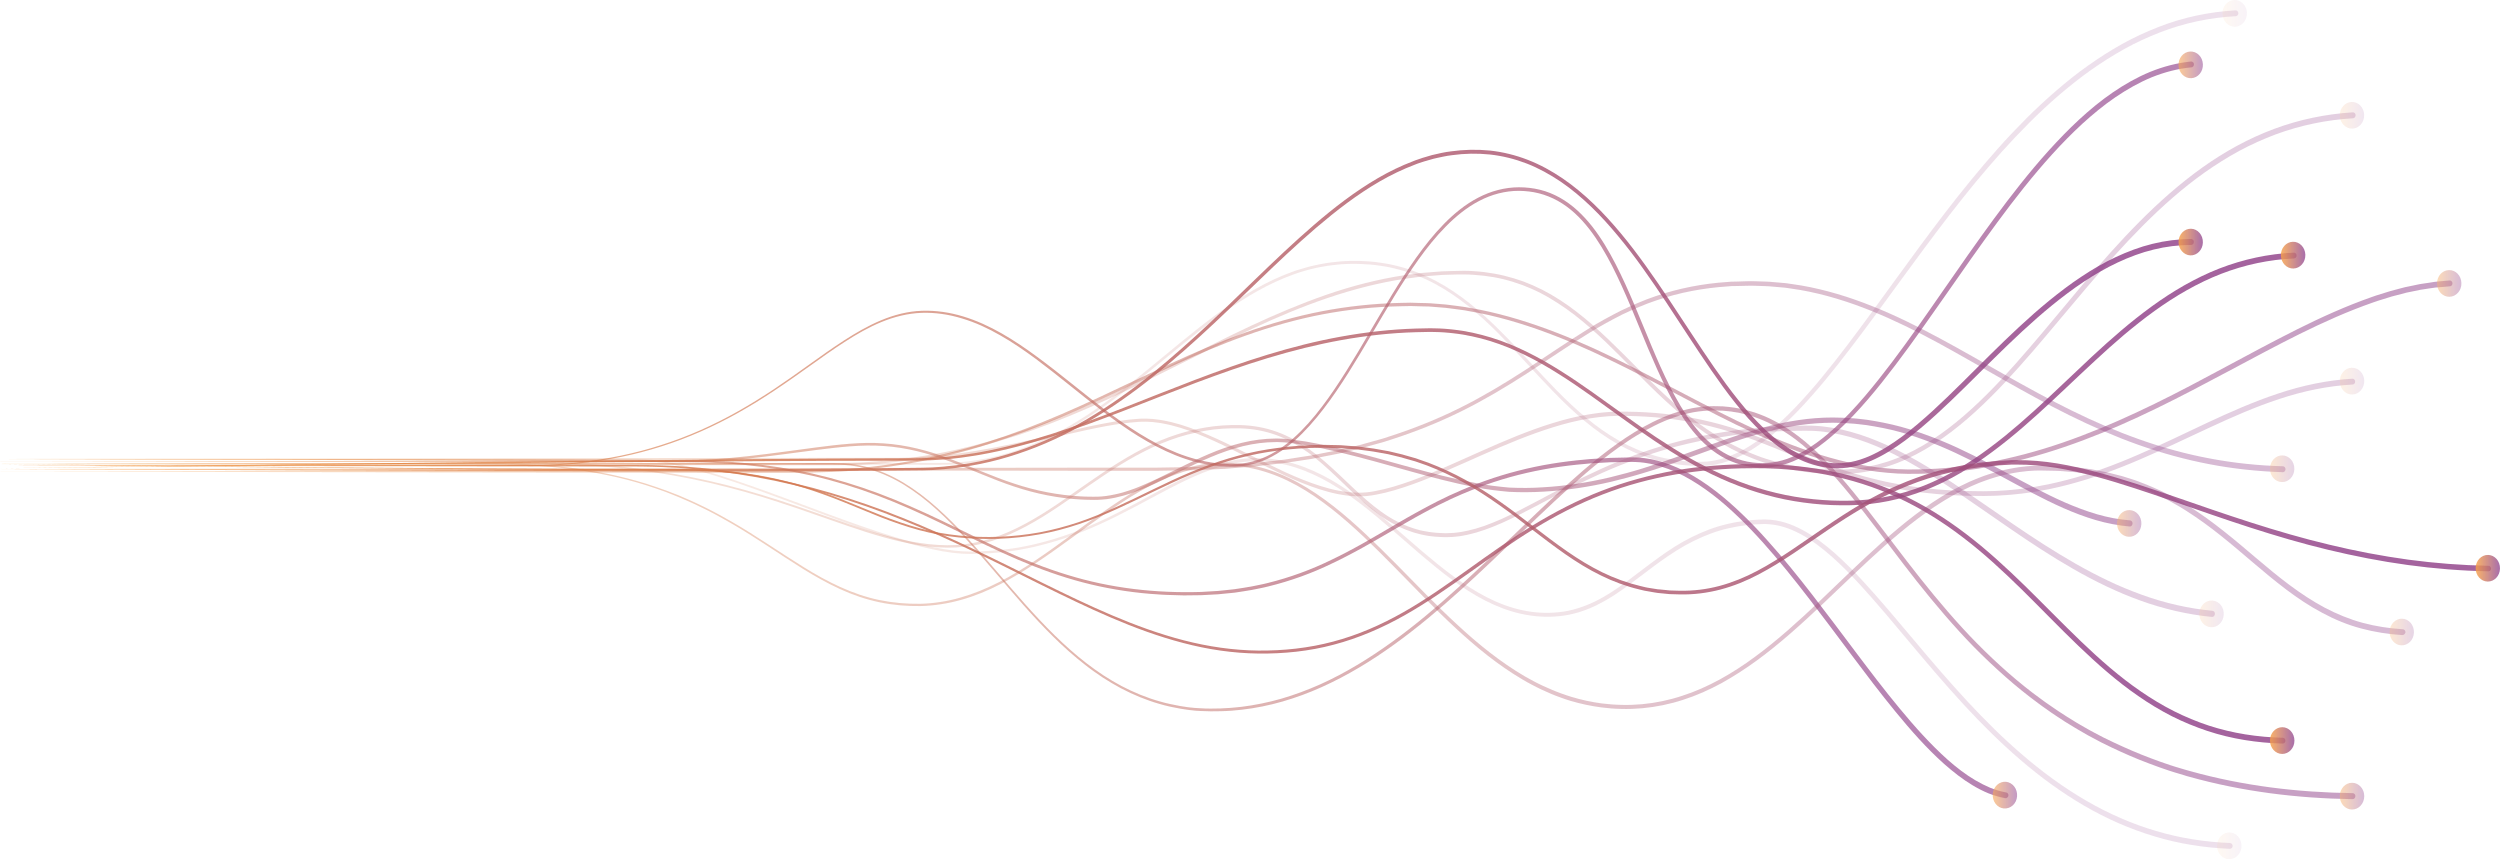 <svg width="419" height="144" viewBox="0 0 419 144" fill="none" xmlns="http://www.w3.org/2000/svg">
<g clip-path="url(#clip0_544_1699)">
<g opacity="0.5">
<path opacity="0.5" d="M0 76.906L100.816 76.79L126.016 76.757L138.624 76.74H144.927H148.072H149.644H150.43L151.216 76.724C155.404 76.674 159.591 76.227 163.733 75.532C167.875 74.854 171.987 73.927 176.099 72.951C178.155 72.471 180.211 71.992 182.267 71.528C182.781 71.412 183.295 71.313 183.824 71.214C184.338 71.115 184.852 70.999 185.381 70.916L186.938 70.635C187.467 70.552 187.981 70.486 188.51 70.42C189.039 70.337 189.553 70.304 190.082 70.254L190.868 70.188C191.004 70.171 191.125 70.171 191.261 70.171H191.654C192.183 70.138 192.713 70.205 193.242 70.221C193.499 70.238 193.771 70.287 194.028 70.32L194.421 70.37C194.557 70.387 194.678 70.42 194.814 70.436C196.915 70.8 198.941 71.462 200.921 72.256C204.882 73.828 208.676 75.863 212.501 77.75C214.421 78.693 216.34 79.603 218.306 80.38C220.271 81.158 222.266 81.836 224.322 82.234C226.363 82.614 228.464 82.73 230.505 82.3C232.561 81.919 234.572 81.29 236.552 80.579C238.532 79.868 240.498 79.04 242.448 78.196C244.398 77.353 246.333 76.459 248.283 75.599C252.183 73.861 256.114 72.19 260.165 70.933C262.191 70.304 264.262 69.774 266.348 69.444C266.877 69.361 267.391 69.278 267.92 69.212L268.706 69.129C268.963 69.096 269.235 69.096 269.492 69.063C269.749 69.046 270.021 69.013 270.278 69.013L271.079 68.997C271.609 68.98 272.138 68.997 272.667 68.997C276.884 69.046 281.102 69.46 285.244 70.37C287.315 70.817 289.371 71.379 291.382 72.058C293.407 72.72 295.388 73.481 297.368 74.275C299.348 75.069 301.298 75.896 303.279 76.691C305.244 77.485 307.224 78.213 309.235 78.875C311.246 79.537 313.256 80.099 315.312 80.562C315.826 80.695 316.34 80.794 316.854 80.893C317.368 80.993 317.882 81.108 318.396 81.191L319.938 81.456L321.495 81.671C321.752 81.704 322.009 81.737 322.266 81.77L323.052 81.853C323.566 81.903 324.095 81.969 324.609 82.019L326.181 82.134L326.967 82.184L327.753 82.217L329.326 82.283C329.855 82.3 330.369 82.3 330.898 82.316C331.427 82.316 331.941 82.333 332.47 82.333L334.042 82.3C334.571 82.3 335.085 82.25 335.599 82.217L336.385 82.167C336.642 82.151 336.899 82.134 337.171 82.101L338.728 81.936L339.121 81.886L339.514 81.82L340.285 81.704C341.328 81.572 342.341 81.34 343.369 81.158C344.397 80.926 345.41 80.711 346.423 80.43C347.436 80.182 348.449 79.868 349.461 79.57C350.459 79.239 351.472 78.924 352.455 78.56C353.452 78.213 354.435 77.816 355.418 77.435C356.4 77.038 357.383 76.641 358.35 76.211C362.251 74.54 366.09 72.67 369.945 70.85C373.815 69.046 377.73 67.309 381.782 65.969C385.818 64.612 390.021 63.719 394.253 63.47C394.495 63.454 394.722 63.669 394.722 63.934C394.737 64.198 394.541 64.447 394.299 64.447C390.142 64.678 386.03 65.539 382.039 66.862C378.033 68.169 374.148 69.89 370.293 71.677C366.423 73.464 362.583 75.334 358.653 77.005C357.67 77.435 356.687 77.832 355.69 78.229C354.692 78.61 353.709 79.007 352.697 79.355C351.699 79.719 350.686 80.033 349.673 80.364C348.66 80.662 347.632 80.976 346.604 81.241C345.576 81.522 344.533 81.737 343.505 81.969C342.462 82.151 341.419 82.382 340.376 82.515L339.59 82.631L339.197 82.68L338.804 82.73L337.232 82.895C336.975 82.928 336.703 82.945 336.446 82.962L335.66 83.011C335.13 83.044 334.601 83.094 334.072 83.094L332.485 83.127C331.956 83.127 331.427 83.111 330.898 83.111C330.369 83.094 329.84 83.094 329.31 83.077L327.723 83.011L326.937 82.978L326.151 82.912L324.579 82.796C324.05 82.746 323.536 82.68 323.007 82.631L322.221 82.548C321.964 82.515 321.691 82.482 321.434 82.449L319.862 82.234L318.305 81.969C317.776 81.886 317.262 81.77 316.748 81.671C316.234 81.572 315.705 81.472 315.191 81.34C313.12 80.877 311.079 80.298 309.054 79.619C307.028 78.957 305.048 78.196 303.067 77.402C301.087 76.608 299.137 75.781 297.172 74.986C295.206 74.192 293.226 73.431 291.23 72.769C289.235 72.107 287.209 71.545 285.153 71.098C281.057 70.188 276.869 69.774 272.697 69.708C268.525 69.559 264.367 70.337 260.346 71.594C256.325 72.835 252.41 74.49 248.51 76.211C246.56 77.071 244.625 77.948 242.659 78.792C240.709 79.636 238.729 80.463 236.733 81.175C234.723 81.886 232.697 82.531 230.596 82.912C230.082 83.028 229.538 83.077 229.009 83.144C228.873 83.16 228.737 83.16 228.616 83.16L228.223 83.177C227.95 83.193 227.693 83.193 227.421 83.177L226.62 83.144C226.348 83.127 226.091 83.094 225.819 83.061L225.426 83.011C225.29 82.995 225.169 82.962 225.033 82.945L224.247 82.813C222.161 82.399 220.135 81.704 218.155 80.91C216.174 80.116 214.239 79.189 212.319 78.246C208.48 76.36 204.715 74.325 200.785 72.753C198.82 71.959 196.809 71.313 194.753 70.949C194.632 70.933 194.496 70.9 194.375 70.883L193.982 70.833C193.725 70.8 193.468 70.767 193.211 70.734C192.697 70.718 192.168 70.651 191.654 70.684H191.261C191.125 70.684 191.004 70.684 190.868 70.701L190.082 70.767C189.568 70.817 189.039 70.85 188.525 70.933C188.011 70.999 187.482 71.065 186.968 71.148L185.411 71.412C184.897 71.495 184.383 71.611 183.869 71.71C183.355 71.81 182.841 71.909 182.327 72.025C180.271 72.471 178.215 72.951 176.159 73.431C172.047 74.391 167.921 75.301 163.763 75.979C159.606 76.657 155.404 77.104 151.186 77.137L150.4 77.154H149.614H148.042H144.897H138.593L125.986 77.137L100.786 77.104L0 76.906Z" fill="url(#paint0_radial_544_1699)"/>
<g opacity="0.5">
<path opacity="0.5" d="M394.253 66.118C395.387 66.085 396.279 65.059 396.249 63.818C396.219 62.577 395.281 61.601 394.148 61.634C393.014 61.667 392.122 62.693 392.152 63.934C392.182 65.175 393.12 66.151 394.253 66.118Z" fill="url(#paint1_radial_544_1699)"/>
</g>
</g>
<g opacity="0.4">
<path opacity="0.4" d="M0 77.766L104.897 77.65L157.339 77.584C157.883 77.584 158.427 77.568 158.971 77.568C159.515 77.551 160.06 77.518 160.604 77.485C161.692 77.402 162.781 77.286 163.854 77.104C164.927 76.939 166.001 76.707 167.059 76.459C168.117 76.178 169.175 75.897 170.218 75.532C172.304 74.838 174.33 73.977 176.31 72.984C178.291 71.992 180.211 70.85 182.085 69.642C185.834 67.193 189.372 64.397 192.864 61.518C196.356 58.656 199.818 55.71 203.446 53.013C207.074 50.333 210.883 47.884 214.995 46.18C215.509 45.965 216.023 45.766 216.552 45.568C217.081 45.386 217.595 45.204 218.139 45.055C218.669 44.889 219.198 44.757 219.742 44.608C220.014 44.542 220.286 44.492 220.543 44.426L220.951 44.343L221.359 44.261C222.448 44.045 223.536 43.913 224.64 43.814C225.184 43.781 225.743 43.731 226.288 43.731C226.832 43.715 227.391 43.731 227.935 43.731C229.039 43.764 230.142 43.847 231.231 44.012C231.775 44.078 232.319 44.194 232.863 44.277L233.68 44.459C233.952 44.509 234.224 44.591 234.481 44.658C234.753 44.724 235.025 44.79 235.282 44.873L236.083 45.121C236.34 45.204 236.613 45.303 236.869 45.402C237.126 45.485 237.399 45.601 237.656 45.7C238.17 45.899 238.684 46.13 239.198 46.362C239.696 46.61 240.21 46.842 240.694 47.106C242.674 48.149 244.549 49.439 246.333 50.846C248.117 52.269 249.795 53.807 251.412 55.429C254.662 58.656 257.671 62.13 260.86 65.39C262.463 67.011 264.095 68.583 265.834 70.006C267.557 71.446 269.386 72.736 271.306 73.828C272.274 74.374 273.256 74.854 274.269 75.284C275.282 75.715 276.31 76.062 277.353 76.376C278.396 76.691 279.454 76.889 280.528 77.071L281.329 77.187C281.601 77.22 281.873 77.237 282.13 77.27C282.674 77.336 283.203 77.353 283.748 77.386C284.02 77.402 284.292 77.402 284.564 77.402H284.972C285.108 77.402 285.244 77.386 285.365 77.386L286.166 77.353L286.967 77.237C287.104 77.22 287.24 77.204 287.361 77.171L287.754 77.088L288.147 77.005C288.283 76.972 288.404 76.955 288.54 76.906L289.311 76.658L289.507 76.591L289.704 76.509L290.082 76.36C292.107 75.566 293.982 74.358 295.751 73.001C297.519 71.628 299.167 70.072 300.739 68.451C302.311 66.813 303.823 65.092 305.289 63.322C308.207 59.781 310.973 56.074 313.694 52.352C319.152 44.889 324.503 37.295 330.354 30.163C331.82 28.376 333.316 26.622 334.843 24.902C336.37 23.181 337.957 21.51 339.575 19.888C341.192 18.267 342.87 16.711 344.594 15.222C346.317 13.733 348.086 12.31 349.945 11.003C351.789 9.696 353.694 8.471 355.659 7.379C357.625 6.287 359.65 5.344 361.737 4.534C365.894 2.895 370.278 1.985 374.677 1.737C374.919 1.721 375.13 1.936 375.145 2.201C375.161 2.465 374.964 2.713 374.722 2.713C370.399 2.945 366.105 3.839 362.024 5.427C359.983 6.221 357.988 7.131 356.053 8.207C354.118 9.282 352.243 10.473 350.414 11.764C348.585 13.055 346.831 14.461 345.123 15.917C343.415 17.39 341.752 18.928 340.149 20.534C338.547 22.139 336.975 23.793 335.448 25.497C333.921 27.201 332.44 28.939 330.973 30.709C325.138 37.807 319.772 45.369 314.299 52.815C311.548 56.538 308.781 60.244 305.834 63.801C304.352 65.572 302.84 67.309 301.238 68.964C299.636 70.618 297.958 72.174 296.159 73.58C294.36 74.97 292.425 76.211 290.323 77.022L289.93 77.171L289.734 77.253L289.537 77.319L288.736 77.568C288.6 77.617 288.464 77.634 288.328 77.667L287.92 77.766L287.512 77.865C287.376 77.899 287.24 77.915 287.104 77.932L286.272 78.047L285.441 78.081C285.305 78.081 285.153 78.097 285.017 78.097L284.609 78.081C284.337 78.081 284.065 78.064 283.778 78.064C283.234 78.031 282.674 78.014 282.13 77.948C281.858 77.915 281.586 77.899 281.314 77.865L280.497 77.75C279.409 77.568 278.321 77.336 277.247 77.022C276.174 76.707 275.131 76.343 274.103 75.897C273.075 75.45 272.062 74.953 271.079 74.407C269.129 73.282 267.27 71.975 265.516 70.502C263.763 69.046 262.115 67.458 260.513 65.82C257.308 62.544 254.299 59.069 251.095 55.843C249.492 54.238 247.829 52.699 246.076 51.293C244.322 49.903 242.478 48.629 240.528 47.586C240.044 47.322 239.545 47.09 239.046 46.842C238.547 46.627 238.049 46.395 237.535 46.196C237.278 46.097 237.021 45.998 236.764 45.898C236.507 45.816 236.25 45.717 235.993 45.634L235.207 45.386C234.95 45.303 234.678 45.237 234.421 45.17C234.164 45.104 233.891 45.022 233.634 44.972L232.833 44.79C232.304 44.691 231.76 44.591 231.231 44.525C230.158 44.36 229.069 44.277 227.996 44.244C227.452 44.227 226.907 44.211 226.363 44.227C225.819 44.227 225.275 44.261 224.746 44.294C223.672 44.393 222.584 44.509 221.526 44.724L221.117 44.79L220.724 44.873C220.452 44.939 220.195 44.989 219.923 45.055C219.394 45.187 218.865 45.319 218.351 45.485C217.822 45.634 217.308 45.816 216.794 45.998C216.28 46.196 215.766 46.378 215.252 46.593C211.186 48.265 207.391 50.68 203.778 53.344C200.165 56.025 196.703 58.953 193.211 61.799C189.704 64.662 186.152 67.475 182.388 69.923C180.498 71.148 178.563 72.273 176.567 73.282C174.572 74.275 172.531 75.152 170.415 75.847C169.372 76.211 168.298 76.492 167.24 76.773C166.167 77.022 165.094 77.253 164.005 77.419C162.917 77.601 161.828 77.7 160.74 77.799C160.196 77.832 159.651 77.865 159.092 77.882C158.548 77.882 157.989 77.899 157.444 77.899L105.003 77.832L0 77.766Z" fill="url(#paint2_radial_544_1699)"/>
<g opacity="0.4">
<path opacity="0.4" d="M374.586 4.484C375.72 4.451 376.612 3.425 376.581 2.184C376.551 0.943 375.614 -0.033 374.48 8.46271e-05C373.346 0.033 372.455 1.059 372.485 2.3C372.515 3.541 373.467 4.501 374.586 4.484Z" fill="url(#paint3_radial_544_1699)"/>
</g>
</g>
<g opacity="0.6">
<path opacity="0.6" d="M0 78.61L98.427 78.494L147.633 78.428L172.244 78.395L184.549 78.379H190.702H193.771L196.839 78.329C197.867 78.312 198.88 78.296 199.908 78.279L202.977 78.13L204.519 78.064L205.29 78.031L206.061 77.965L209.13 77.717C209.644 77.667 210.158 77.634 210.656 77.584L212.183 77.402L215.237 77.038L218.275 76.558L219.802 76.327L221.314 76.029C222.327 75.83 223.325 75.648 224.337 75.433L227.331 74.722L228.086 74.54L228.827 74.325L230.309 73.911L231.79 73.497L233.256 73.018C237.172 71.743 241.027 70.188 244.745 68.335C248.464 66.482 252.062 64.331 255.584 62.048C259.107 59.764 262.568 57.349 266.151 55.148C267.935 54.023 269.779 53.03 271.654 52.07C273.543 51.177 275.463 50.316 277.429 49.655C281.374 48.298 285.471 47.52 289.583 47.255L289.976 47.222L290.172 47.206H290.369L291.14 47.189L292.682 47.14L293.453 47.123L294.224 47.14L295.766 47.189L296.159 47.206C296.295 47.206 296.416 47.206 296.552 47.222L297.323 47.288L298.865 47.421C298.986 47.437 299.122 47.437 299.243 47.454L299.62 47.504L300.391 47.619L301.918 47.851C306 48.563 309.991 49.787 313.861 51.342C317.731 52.881 321.48 54.751 325.168 56.736C328.857 58.722 332.485 60.823 336.128 62.875C339.771 64.927 343.43 66.945 347.164 68.782C350.898 70.618 354.692 72.273 358.577 73.646C362.462 75.02 366.423 76.112 370.444 76.856C374.465 77.617 378.532 78.031 382.613 78.147C382.855 78.147 383.067 78.379 383.052 78.66C383.052 78.924 382.84 79.156 382.583 79.14C378.456 79.007 374.344 78.577 370.293 77.799C366.226 77.022 362.22 75.913 358.305 74.523C354.39 73.133 350.565 71.446 346.816 69.593C343.067 67.739 339.393 65.704 335.75 63.636C332.107 61.568 328.494 59.466 324.821 57.464C321.147 55.479 317.428 53.626 313.589 52.087C309.764 50.548 305.818 49.324 301.797 48.612L300.286 48.38L299.53 48.265L299.152 48.215C299.031 48.199 298.895 48.199 298.774 48.182L297.247 48.05L296.491 47.983C296.37 47.967 296.234 47.967 296.113 47.967L295.735 47.95L294.209 47.901L293.438 47.884L292.667 47.901L291.14 47.934L290.369 47.95H290.172L289.976 47.967L289.598 48C285.531 48.265 281.48 49.009 277.595 50.349C275.645 50.995 273.755 51.839 271.881 52.716C270.036 53.659 268.207 54.651 266.423 55.76C262.856 57.928 259.394 60.343 255.857 62.627C252.319 64.91 248.706 67.061 244.957 68.914C241.208 70.767 237.338 72.323 233.393 73.597L231.911 74.076L230.414 74.49L228.918 74.904L228.177 75.119L227.421 75.301L224.413 76.012C223.4 76.228 222.387 76.409 221.374 76.608L219.863 76.906L218.336 77.138L215.282 77.601L212.214 77.948L210.687 78.13C210.173 78.18 209.659 78.213 209.145 78.263L206.076 78.511L205.305 78.577L204.534 78.61L202.992 78.676L199.908 78.809C198.88 78.842 197.852 78.842 196.824 78.858L193.74 78.908H190.672H184.519L172.214 78.891L147.603 78.858L98.397 78.792L0 78.61Z" fill="url(#paint4_radial_544_1699)"/>
<g opacity="0.6">
<path opacity="0.6" d="M382.447 80.794C383.581 80.827 384.518 79.835 384.533 78.61C384.563 77.369 383.656 76.343 382.538 76.327C381.404 76.294 380.467 77.286 380.452 78.511C380.421 79.752 381.313 80.778 382.447 80.794Z" fill="url(#paint5_radial_544_1699)"/>
</g>
</g>
<g opacity="0.5">
<path opacity="0.5" d="M0 77.783L106.817 77.667L133.529 77.634L140.211 77.617L143.537 77.535C143.809 77.518 144.096 77.535 144.368 77.501L145.2 77.452L146.862 77.336C151.292 77.005 155.706 76.36 160.075 75.417L163.325 74.639L166.56 73.746L166.968 73.63L167.361 73.497L168.162 73.249L169.765 72.753C170.294 72.587 170.823 72.405 171.352 72.223L172.939 71.677C177.157 70.172 181.314 68.418 185.411 66.515C193.604 62.742 201.586 58.391 209.78 54.552C213.876 52.649 218.034 50.879 222.297 49.406C226.544 47.934 230.913 46.809 235.328 46.13L236.99 45.915L237.822 45.799L238.245 45.75C238.381 45.733 238.517 45.733 238.668 45.717L240.346 45.584L241.178 45.518L241.601 45.485C241.737 45.468 241.873 45.468 242.024 45.468L243.702 45.419L244.534 45.402C244.806 45.402 245.093 45.386 245.365 45.386L246.212 45.402C246.499 45.402 246.771 45.435 247.058 45.452C247.618 45.468 248.177 45.551 248.736 45.601C249.855 45.75 250.959 45.932 252.062 46.196C253.151 46.461 254.239 46.792 255.312 47.173C256.37 47.57 257.414 48.033 258.442 48.546C259.454 49.059 260.452 49.638 261.42 50.267C262.387 50.879 263.324 51.557 264.246 52.269C265.169 52.98 266.061 53.708 266.922 54.469C268.676 55.992 270.339 57.613 271.986 59.251C275.282 62.527 278.502 65.886 282.024 68.831C282.901 69.559 283.793 70.287 284.715 70.966C285.637 71.644 286.559 72.29 287.527 72.885C288.479 73.481 289.462 74.06 290.46 74.573C290.701 74.705 290.958 74.821 291.215 74.953C291.472 75.086 291.714 75.202 291.971 75.317L292.742 75.665L293.513 75.979C293.77 76.095 294.027 76.194 294.299 76.294C294.556 76.393 294.813 76.492 295.085 76.591C295.614 76.773 296.144 76.955 296.673 77.104C297.731 77.435 298.819 77.683 299.893 77.915C302.069 78.345 304.261 78.594 306.468 78.676C307.028 78.693 307.572 78.693 308.131 78.709L308.963 78.693L309.371 78.676C309.507 78.676 309.643 78.66 309.779 78.66C310.883 78.577 311.971 78.461 313.06 78.23C315.221 77.799 317.353 77.121 319.378 76.178C323.445 74.308 327.134 71.561 330.535 68.451C333.936 65.34 337.065 61.882 340.104 58.341C343.158 54.8 346.121 51.16 349.144 47.586C352.167 44.012 355.266 40.488 358.562 37.179C361.842 33.87 365.334 30.776 369.083 28.095C370.958 26.755 372.908 25.53 374.919 24.438C376.929 23.346 379 22.403 381.132 21.609C385.38 20.021 389.839 19.11 394.329 18.829C394.571 18.813 394.798 19.028 394.798 19.293C394.813 19.557 394.616 19.805 394.374 19.822C389.975 20.087 385.591 20.98 381.419 22.519C379.333 23.297 377.292 24.223 375.312 25.282C373.331 26.358 371.411 27.566 369.552 28.873C365.833 31.503 362.387 34.565 359.121 37.841C355.856 41.117 352.757 44.624 349.734 48.182C346.695 51.739 343.732 55.363 340.663 58.92C337.595 62.461 334.45 65.936 331.004 69.063C327.572 72.19 323.808 74.97 319.651 76.889C317.58 77.849 315.403 78.544 313.18 78.974C312.077 79.206 310.943 79.322 309.824 79.404C309.688 79.421 309.537 79.421 309.401 79.421L308.978 79.437L308.131 79.454C307.572 79.437 307.013 79.437 306.453 79.421C304.216 79.338 301.979 79.073 299.772 78.627C298.668 78.395 297.58 78.13 296.491 77.783C295.947 77.634 295.418 77.435 294.874 77.253C294.602 77.154 294.345 77.055 294.072 76.955C293.8 76.856 293.543 76.757 293.286 76.641L292.5 76.31L291.729 75.963C291.472 75.847 291.215 75.715 290.958 75.599C290.701 75.466 290.444 75.35 290.187 75.218C289.175 74.689 288.192 74.109 287.209 73.497C286.242 72.885 285.289 72.223 284.367 71.545C283.445 70.85 282.538 70.138 281.646 69.394C278.094 66.399 274.874 63.024 271.593 59.748C269.946 58.109 268.298 56.488 266.559 54.982C265.698 54.221 264.806 53.493 263.914 52.798C263.007 52.103 262.085 51.441 261.132 50.829C260.18 50.217 259.212 49.638 258.215 49.125C257.217 48.612 256.189 48.165 255.146 47.768C254.103 47.388 253.045 47.057 251.956 46.792C250.883 46.527 249.795 46.345 248.691 46.213C248.147 46.163 247.587 46.097 247.043 46.064C246.771 46.047 246.499 46.031 246.212 46.014L245.38 45.998C245.108 45.981 244.821 45.998 244.549 45.998L243.717 46.014L242.055 46.064C241.919 46.064 241.783 46.064 241.646 46.081L241.238 46.114L240.407 46.18L238.744 46.312C238.608 46.329 238.472 46.329 238.336 46.345L237.928 46.395L237.096 46.511L235.448 46.726C231.049 47.388 226.726 48.513 222.478 49.952C218.23 51.392 214.088 53.146 209.991 55.048C201.798 58.854 193.816 63.189 185.607 66.945C181.496 68.831 177.338 70.585 173.091 72.091L171.503 72.637C170.974 72.819 170.445 73.017 169.901 73.166L168.298 73.663L167.497 73.911L167.089 74.043L166.681 74.159L163.431 75.053L160.165 75.814C155.797 76.757 151.367 77.386 146.908 77.717L145.245 77.832L144.413 77.882C144.141 77.899 143.854 77.899 143.582 77.915L140.241 77.981H133.559L106.847 77.948L0 77.783Z" fill="url(#paint6_radial_544_1699)"/>
<g opacity="0.5">
<path opacity="0.5" d="M394.268 21.559C395.402 21.51 396.279 20.484 396.234 19.243C396.188 18.002 395.251 17.042 394.117 17.092C392.984 17.142 392.107 18.167 392.152 19.408C392.197 20.633 393.15 21.592 394.268 21.559Z" fill="url(#paint7_radial_544_1699)"/>
</g>
</g>
<g opacity="0.7">
<path opacity="0.7" d="M0 79.057L106.152 78.941L132.683 78.908C137.097 78.891 141.526 78.776 145.91 78.246C150.309 77.75 154.663 76.972 158.971 75.913C163.279 74.854 167.527 73.498 171.7 71.926C175.872 70.354 179.984 68.55 184.05 66.664C188.117 64.778 192.168 62.809 196.235 60.922C200.316 59.036 204.443 57.266 208.646 55.76C212.863 54.255 217.157 53.014 221.526 52.17C225.894 51.326 230.324 50.862 234.753 50.763L236.416 50.73L238.079 50.78L238.91 50.796C239.182 50.796 239.47 50.813 239.742 50.829L241.405 50.962L242.236 51.028C242.508 51.044 242.78 51.094 243.067 51.127L244.715 51.342C245.275 51.409 245.819 51.508 246.363 51.607L248.011 51.905C252.38 52.782 256.658 54.122 260.845 55.744C262.946 56.538 265.002 57.448 267.043 58.358C268.056 58.838 269.084 59.301 270.097 59.797C271.11 60.294 272.122 60.774 273.12 61.286C277.141 63.305 281.117 65.44 285.123 67.508C289.114 69.576 293.135 71.578 297.247 73.332C301.359 75.069 305.577 76.542 309.885 77.518C312.047 77.948 314.223 78.362 316.415 78.511C318.607 78.726 320.799 78.71 323.007 78.627C327.406 78.461 331.79 77.866 336.098 76.906C340.421 75.946 344.669 74.639 348.826 73.051C352.999 71.479 357.08 69.642 361.117 67.673C365.153 65.704 369.129 63.586 373.089 61.452C377.065 59.318 381.026 57.183 385.062 55.164C389.098 53.146 393.21 51.293 397.443 49.804C397.972 49.605 398.501 49.44 399.045 49.274C399.574 49.109 400.119 48.927 400.648 48.778L402.265 48.347C402.537 48.281 402.81 48.199 403.082 48.132L403.898 47.967L405.546 47.62L407.209 47.371L408.04 47.239L408.871 47.156L410.549 47.007C410.791 46.991 411.018 47.189 411.033 47.454C411.048 47.719 410.867 47.967 410.625 47.983H410.595L408.962 48.132L408.146 48.199L407.33 48.314L405.697 48.563L404.079 48.894L403.278 49.059C403.006 49.125 402.749 49.191 402.477 49.274L400.875 49.688C400.345 49.837 399.816 50.019 399.287 50.184C398.758 50.35 398.229 50.498 397.715 50.697C393.528 52.153 389.446 53.99 385.425 55.975C381.404 57.977 377.443 60.112 373.467 62.23C369.491 64.347 365.501 66.465 361.449 68.434C357.398 70.403 353.286 72.24 349.083 73.812C344.881 75.384 340.603 76.707 336.249 77.667C331.895 78.627 327.466 79.206 323.037 79.371C320.815 79.438 318.592 79.471 316.37 79.239C314.148 79.073 311.956 78.66 309.764 78.213C305.41 77.22 301.162 75.715 297.035 73.961C292.908 72.19 288.872 70.172 284.881 68.087C280.89 66.002 276.915 63.868 272.909 61.849C271.911 61.336 270.898 60.856 269.885 60.36C268.872 59.864 267.859 59.4 266.847 58.92C264.806 57.994 262.765 57.1 260.679 56.306C256.522 54.685 252.274 53.344 247.95 52.468L246.318 52.17C245.773 52.07 245.229 51.955 244.685 51.905L243.052 51.69C242.78 51.657 242.508 51.607 242.236 51.591L241.42 51.524L239.772 51.392C239.5 51.359 239.228 51.359 238.94 51.359L238.109 51.342L236.461 51.293L234.814 51.326C230.399 51.409 226 51.855 221.662 52.683C217.323 53.51 213.03 54.734 208.842 56.223C204.64 57.713 200.528 59.483 196.446 61.353C192.365 63.222 188.329 65.191 184.247 67.061C180.165 68.947 176.053 70.734 171.866 72.306C167.679 73.878 163.416 75.235 159.092 76.277C154.769 77.336 150.385 78.097 145.986 78.594C141.587 79.107 137.142 79.206 132.728 79.222L106.197 79.189L0 79.057Z" fill="url(#paint8_radial_544_1699)"/>
<g opacity="0.7">
<path opacity="0.7" d="M410.549 49.737C411.683 49.704 412.575 48.678 412.53 47.437C412.5 46.197 411.562 45.22 410.429 45.27C409.295 45.303 408.403 46.329 408.448 47.57C408.478 48.811 409.416 49.77 410.549 49.737Z" fill="url(#paint9_radial_544_1699)"/>
</g>
</g>
<g opacity="0.8">
<path opacity="0.8" d="M0 78.048L55.555 77.982L83.34 77.948H86.817C87.981 77.948 89.13 77.948 90.294 77.915C92.607 77.866 94.92 77.717 97.218 77.452C101.814 76.939 106.379 76.029 110.823 74.59C115.268 73.183 119.561 71.264 123.673 68.947C125.729 67.789 127.739 66.532 129.72 65.225C131.7 63.901 133.635 62.528 135.57 61.138C137.505 59.748 139.455 58.358 141.451 57.067C143.446 55.777 145.502 54.586 147.679 53.675C149.856 52.765 152.153 52.17 154.497 52.087C156.825 52.004 159.168 52.352 161.405 53.03C163.657 53.709 165.804 54.701 167.875 55.876C169.931 57.051 171.911 58.391 173.831 59.814C177.686 62.643 181.344 65.754 185.139 68.633C187.044 70.073 188.979 71.446 190.989 72.687C193 73.928 195.071 75.036 197.232 75.897C199.394 76.757 201.647 77.369 203.929 77.634L204.791 77.717L205.653 77.766L206.514 77.783C206.802 77.783 207.089 77.766 207.376 77.75C208.51 77.684 209.644 77.469 210.732 77.105C212.924 76.377 214.919 75.086 216.703 73.514C218.487 71.942 220.09 70.106 221.556 68.17C222.297 67.194 223.007 66.201 223.687 65.192C224.368 64.182 225.048 63.14 225.698 62.097C226.998 60.013 228.268 57.895 229.507 55.76C232.017 51.508 234.496 47.206 237.353 43.185C238.789 41.183 240.316 39.247 242.024 37.51C242.886 36.633 243.778 35.822 244.73 35.078C245.683 34.333 246.696 33.671 247.754 33.125C249.87 32.017 252.228 31.388 254.587 31.388C255.766 31.388 256.945 31.52 258.094 31.802C259.243 32.083 260.361 32.53 261.42 33.125C263.536 34.3 265.335 36.037 266.862 37.973C268.389 39.926 269.658 42.093 270.792 44.294C273.075 48.745 274.874 53.427 276.809 58.027C277.776 60.327 278.774 62.61 279.893 64.811C281.011 67.011 282.236 69.146 283.702 71.065C285.153 72.985 286.877 74.689 288.872 75.847C290.868 77.022 293.12 77.618 295.388 77.618C296.521 77.618 297.64 77.452 298.729 77.154C299.832 76.856 300.875 76.377 301.903 75.831L302.281 75.615L302.478 75.516L302.659 75.4L303.4 74.937C303.642 74.772 303.884 74.606 304.125 74.441L304.488 74.192L304.836 73.928C305.788 73.233 306.68 72.439 307.572 71.644C311.079 68.385 314.148 64.596 317.096 60.708C320.044 56.803 322.84 52.782 325.637 48.745C328.434 44.708 331.245 40.67 334.148 36.716C337.065 32.761 340.074 28.89 343.339 25.266C344.972 23.462 346.665 21.709 348.449 20.054C350.232 18.416 352.092 16.861 354.087 15.504C356.068 14.147 358.154 12.956 360.361 12.046C362.568 11.152 364.881 10.54 367.224 10.308C367.466 10.292 367.693 10.49 367.708 10.755C367.723 11.02 367.542 11.268 367.3 11.285C365.032 11.5 362.81 12.079 360.663 12.939C358.532 13.816 356.491 14.974 354.541 16.298C352.591 17.622 350.762 19.144 348.993 20.749C347.239 22.37 345.546 24.091 343.929 25.878C340.678 29.469 337.67 33.307 334.768 37.245C331.865 41.183 329.053 45.204 326.242 49.241C323.43 53.262 320.618 57.299 317.655 61.204C314.692 65.109 311.578 68.914 308.01 72.224C307.103 73.034 306.196 73.829 305.214 74.54L304.851 74.821L304.473 75.086C304.231 75.251 303.974 75.433 303.732 75.599L302.961 76.079L302.765 76.195L302.568 76.31L302.175 76.525C301.117 77.088 300.014 77.584 298.865 77.899C297.716 78.213 296.521 78.395 295.342 78.379C292.984 78.362 290.596 77.733 288.509 76.492C286.408 75.268 284.639 73.481 283.143 71.512C281.646 69.543 280.407 67.359 279.273 65.125C278.154 62.892 277.156 60.592 276.174 58.292C274.239 53.675 272.455 49.01 270.203 44.592C269.069 42.391 267.829 40.273 266.348 38.37C264.866 36.468 263.128 34.796 261.102 33.671C260.089 33.109 259.016 32.679 257.912 32.397C256.809 32.116 255.675 32 254.541 31.984C252.274 31.984 250.006 32.579 247.95 33.655C246.922 34.184 245.94 34.83 245.002 35.558C244.065 36.286 243.188 37.08 242.342 37.94C240.649 39.644 239.137 41.547 237.716 43.533C234.874 47.504 232.395 51.789 229.885 56.041C228.631 58.176 227.361 60.294 226.046 62.395C225.381 63.438 224.715 64.48 224.02 65.489C223.325 66.499 222.614 67.508 221.858 68.484C220.362 70.437 218.744 72.29 216.93 73.895C215.101 75.483 213.045 76.807 210.793 77.551C209.674 77.915 208.495 78.147 207.331 78.213C207.043 78.213 206.741 78.246 206.454 78.23L205.577 78.213L204.7 78.164L203.824 78.081C201.496 77.799 199.228 77.187 197.036 76.31C194.844 75.433 192.743 74.308 190.732 73.067C188.706 71.81 186.771 70.42 184.867 68.981C181.057 66.085 177.399 62.974 173.574 60.128C171.654 58.722 169.704 57.365 167.648 56.207C165.608 55.032 163.476 54.039 161.254 53.378C159.047 52.699 156.734 52.352 154.436 52.434C152.138 52.517 149.871 53.096 147.724 53.973C145.562 54.867 143.522 56.041 141.526 57.332C139.531 58.623 137.596 59.996 135.661 61.386C133.726 62.759 131.776 64.149 129.795 65.456C127.815 66.78 125.804 68.021 123.733 69.179C119.606 71.496 115.283 73.415 110.838 74.821C106.379 76.244 101.798 77.154 97.188 77.651C94.875 77.899 92.562 78.048 90.249 78.097C89.085 78.114 87.936 78.13 86.772 78.114H83.295L55.555 78.097L0 78.048Z" fill="url(#paint10_radial_544_1699)"/>
<g opacity="0.8">
<path opacity="0.8" d="M367.269 13.104C368.403 13.038 369.265 11.996 369.204 10.755C369.144 9.514 368.192 8.571 367.058 8.637C365.924 8.703 365.062 9.746 365.123 10.987C365.183 12.211 366.136 13.171 367.269 13.104Z" fill="url(#paint11_radial_544_1699)"/>
</g>
</g>
<g opacity="0.9">
<path opacity="0.9" d="M0 78.61C34.361 78.693 68.737 78.742 103.098 78.693L128.873 78.61L141.753 78.527C146.046 78.494 150.339 78.461 154.633 78.395L156.235 78.345L157.837 78.229L158.246 78.196L158.639 78.147L159.44 78.064L160.241 77.981L161.042 77.865C163.159 77.568 165.275 77.137 167.346 76.575C171.503 75.45 175.539 73.828 179.394 71.793C183.249 69.758 186.938 67.326 190.46 64.662C193.982 61.998 197.353 59.086 200.649 56.074C203.944 53.063 207.149 49.936 210.369 46.825C213.589 43.715 216.839 40.62 220.21 37.708C221.904 36.252 223.627 34.846 225.411 33.522C227.195 32.198 229.039 30.957 230.944 29.849C232.848 28.74 234.829 27.781 236.885 27.003C237.006 26.953 237.142 26.904 237.263 26.854L237.656 26.722L238.427 26.457C238.94 26.291 239.47 26.143 239.999 25.994L240.8 25.812C241.072 25.745 241.329 25.679 241.601 25.63C242.13 25.53 242.674 25.415 243.204 25.365C245.35 25.067 247.527 25.017 249.704 25.233C251.866 25.464 253.997 25.994 256.053 26.788C258.109 27.582 260.059 28.658 261.888 29.898C263.733 31.156 265.456 32.596 267.073 34.151C268.706 35.706 270.218 37.394 271.669 39.131C273.12 40.868 274.496 42.689 275.826 44.542C278.487 48.248 280.981 52.087 283.491 55.909C284.745 57.812 286 59.715 287.3 61.584C288.6 63.454 289.93 65.29 291.336 67.044C292.032 67.921 292.772 68.782 293.513 69.609C294.269 70.436 295.04 71.231 295.841 71.992C296.038 72.19 296.249 72.356 296.461 72.554C296.673 72.736 296.869 72.918 297.081 73.1L297.716 73.63L298.366 74.126C299.243 74.771 300.15 75.367 301.102 75.863C302.054 76.36 303.037 76.773 304.05 77.071C305.063 77.353 306.106 77.534 307.149 77.617C308.192 77.683 309.235 77.617 310.263 77.419C311.291 77.22 312.304 76.873 313.286 76.459C315.251 75.599 317.096 74.424 318.849 73.117C320.603 71.793 322.281 70.353 323.929 68.848C327.209 65.837 330.338 62.627 333.543 59.466C336.733 56.322 339.983 53.212 343.445 50.383C345.183 48.976 346.952 47.619 348.811 46.395C350.656 45.154 352.576 44.045 354.571 43.102C356.566 42.176 358.638 41.382 360.754 40.868C362.87 40.339 365.062 40.074 367.239 40.058C367.481 40.058 367.693 40.273 367.693 40.554C367.693 40.819 367.496 41.05 367.239 41.05C365.123 41.067 363.006 41.315 360.95 41.828C358.879 42.325 356.869 43.086 354.919 43.996C351.019 45.832 347.39 48.347 343.959 51.144C340.527 53.94 337.292 57.017 334.103 60.161C330.913 63.288 327.768 66.515 324.458 69.526C322.795 71.032 321.102 72.488 319.303 73.828C317.504 75.152 315.614 76.36 313.589 77.237C312.576 77.667 311.518 78.031 310.429 78.246C309.341 78.461 308.222 78.527 307.134 78.461C306.03 78.378 304.942 78.196 303.883 77.882C302.825 77.568 301.797 77.137 300.815 76.608C299.832 76.095 298.895 75.466 297.988 74.804L297.323 74.291L296.673 73.746C296.461 73.564 296.249 73.382 296.038 73.183C295.826 72.984 295.614 72.802 295.418 72.604C294.602 71.826 293.815 71.015 293.045 70.171C292.289 69.328 291.548 68.451 290.853 67.557C289.432 65.787 288.101 63.917 286.801 62.047C285.501 60.161 284.246 58.258 282.992 56.356C280.482 52.533 278.018 48.695 275.373 45.005C274.057 43.152 272.682 41.348 271.246 39.628C269.81 37.89 268.313 36.219 266.711 34.68C265.108 33.142 263.415 31.702 261.616 30.478C259.802 29.253 257.897 28.194 255.902 27.417C253.891 26.639 251.82 26.126 249.704 25.894C247.587 25.679 245.456 25.712 243.34 26.01C242.81 26.06 242.281 26.176 241.767 26.275C241.51 26.325 241.238 26.391 240.981 26.44L240.195 26.622C239.681 26.771 239.167 26.904 238.653 27.069L237.882 27.317L237.504 27.45C237.383 27.499 237.247 27.549 237.126 27.599C235.116 28.36 233.151 29.303 231.261 30.395C229.371 31.487 227.542 32.711 225.774 34.019C224.005 35.326 222.281 36.732 220.588 38.172C217.217 41.067 213.967 44.145 210.747 47.255C207.512 50.349 204.307 53.477 200.997 56.488C197.686 59.499 194.3 62.411 190.762 65.075C187.21 67.739 183.506 70.171 179.621 72.207C175.736 74.258 171.67 75.863 167.482 77.005C165.396 77.568 163.264 77.998 161.133 78.296L160.332 78.411L159.531 78.494L158.729 78.577L158.321 78.626L157.913 78.66L156.295 78.775L154.678 78.825C150.385 78.875 146.091 78.908 141.783 78.924L128.888 78.974L103.098 78.957C68.737 78.924 34.361 78.792 0 78.61Z" fill="url(#paint12_radial_544_1699)"/>
<g opacity="0.9">
<path opacity="0.9" d="M367.103 42.804C368.237 42.837 369.174 41.861 369.204 40.637C369.235 39.396 368.343 38.37 367.224 38.337C366.09 38.304 365.153 39.28 365.123 40.505C365.093 41.729 365.984 42.755 367.103 42.804Z" fill="url(#paint13_radial_544_1699)"/>
</g>
</g>
<g opacity="0.9">
<path opacity="0.9" d="M0 78.478C33.696 78.014 67.377 77.568 101.073 77.204C117.913 77.022 134.769 76.856 151.609 76.807H153.181C153.71 76.807 154.224 76.79 154.754 76.773L155.54 76.757C155.797 76.757 156.069 76.74 156.326 76.724L157.898 76.608L158.684 76.558L159.47 76.476L161.042 76.294C161.571 76.228 162.085 76.145 162.599 76.062L163.385 75.946C163.642 75.913 163.899 75.864 164.156 75.814C168.298 75.069 172.395 73.961 176.431 72.67C184.504 70.039 192.35 66.68 200.316 63.653C204.292 62.147 208.313 60.707 212.38 59.466C216.446 58.225 220.558 57.166 224.73 56.422C228.903 55.661 233.105 55.197 237.323 55.065L238.91 55.032L239.696 55.016C239.953 55.016 240.225 55.016 240.498 55.032C241.027 55.032 241.556 55.065 242.085 55.098C242.357 55.115 242.614 55.148 242.871 55.164C243.128 55.181 243.4 55.214 243.657 55.247L244.443 55.346L245.229 55.462L245.622 55.528L246.015 55.611C246.272 55.661 246.544 55.71 246.801 55.76C247.844 55.992 248.872 56.256 249.9 56.571C253.997 57.828 257.852 59.83 261.51 62.13C265.184 64.43 268.676 67.028 272.198 69.543C275.72 72.074 279.273 74.523 282.992 76.658C286.71 78.776 290.596 80.562 294.632 81.787C296.642 82.399 298.698 82.895 300.769 83.243C302.84 83.591 304.927 83.805 307.013 83.888C309.099 83.971 311.2 83.938 313.271 83.706C315.342 83.475 317.398 83.044 319.409 82.449C323.445 81.257 327.254 79.305 330.837 76.922C332.621 75.731 334.344 74.424 336.037 73.067C337.715 71.694 339.363 70.271 340.981 68.798C344.216 65.87 347.36 62.792 350.58 59.797C352.183 58.308 353.815 56.836 355.493 55.413C357.156 53.99 358.879 52.633 360.648 51.342C362.417 50.052 364.231 48.877 366.12 47.801C368.01 46.742 369.945 45.783 371.956 45.005C375.962 43.45 380.194 42.54 384.442 42.341C384.684 42.325 384.896 42.54 384.911 42.804C384.926 43.069 384.73 43.301 384.488 43.317C380.315 43.499 376.188 44.376 372.258 45.899C370.293 46.66 368.373 47.586 366.529 48.629C364.669 49.671 362.87 50.846 361.117 52.103C359.363 53.361 357.67 54.718 356.007 56.108C354.344 57.514 352.727 58.97 351.124 60.459C347.904 63.421 344.76 66.498 341.51 69.427C339.877 70.9 338.229 72.339 336.521 73.713C334.813 75.086 333.075 76.393 331.26 77.601C329.446 78.809 327.572 79.901 325.637 80.844C323.702 81.803 321.691 82.581 319.635 83.193C317.58 83.805 315.493 84.236 313.377 84.467C311.261 84.699 309.129 84.732 307.013 84.649C304.896 84.567 302.78 84.335 300.694 83.988C298.592 83.64 296.521 83.127 294.481 82.498C290.399 81.241 286.469 79.437 282.735 77.286C278.986 75.135 275.418 72.653 271.896 70.105C268.373 67.574 264.897 64.976 261.253 62.693C257.625 60.393 253.816 58.424 249.779 57.166C248.767 56.852 247.754 56.587 246.726 56.372L245.955 56.223L245.562 56.141L245.169 56.074L244.398 55.959L243.612 55.859C243.355 55.826 243.098 55.81 242.826 55.777C242.569 55.76 242.312 55.727 242.04 55.71C241.51 55.677 240.996 55.644 240.467 55.644C240.21 55.644 239.938 55.628 239.681 55.628L238.895 55.644L237.323 55.677C233.12 55.793 228.933 56.256 224.791 57.001C220.649 57.746 216.537 58.788 212.486 60.012C208.434 61.237 204.428 62.66 200.452 64.149C192.501 67.144 184.625 70.486 176.537 73.1C172.486 74.391 168.389 75.499 164.217 76.228C163.96 76.277 163.703 76.327 163.431 76.36L162.645 76.476C162.116 76.558 161.602 76.641 161.072 76.707L159.5 76.889L158.714 76.972L157.928 77.022L156.341 77.121C156.084 77.138 155.812 77.154 155.555 77.154L154.769 77.171C154.24 77.187 153.71 77.204 153.181 77.204H151.609C134.769 77.22 117.913 77.353 101.073 77.485C67.377 77.733 33.696 78.081 0 78.478Z" fill="url(#paint14_radial_544_1699)"/>
<g opacity="0.9">
<path opacity="0.9" d="M384.382 45.005C385.516 44.972 386.408 43.946 386.377 42.705C386.347 41.464 385.41 40.488 384.276 40.521C383.142 40.554 382.25 41.58 382.281 42.821C382.311 44.062 383.248 45.038 384.382 45.005Z" fill="url(#paint15_radial_544_1699)"/>
</g>
</g>
<g opacity="0.7">
<path opacity="0.7" d="M356.929 88.24C355.009 88.074 353.09 87.71 351.245 87.164C349.386 86.618 347.572 85.924 345.803 85.146C342.251 83.574 338.849 81.688 335.448 79.851C332.047 78.014 328.63 76.211 325.093 74.738C323.324 74.01 321.54 73.349 319.726 72.786C317.912 72.223 316.068 71.793 314.208 71.479L312.818 71.247L311.412 71.082C310.943 71.016 310.474 70.999 310.006 70.966C309.537 70.933 309.069 70.883 308.6 70.883C306.71 70.8 304.836 70.883 302.961 71.082C299.212 71.495 295.524 72.438 291.88 73.613C288.252 74.788 284.655 76.161 281.042 77.435C279.227 78.064 277.413 78.693 275.569 79.239C273.74 79.801 271.881 80.298 270.021 80.745C266.287 81.621 262.493 82.184 258.683 82.399C256.779 82.515 254.874 82.531 252.954 82.432C251.049 82.267 249.145 82.035 247.27 81.655C243.506 80.943 239.802 79.95 236.129 78.924C232.44 77.899 228.767 76.84 225.063 75.946L223.672 75.615L222.281 75.301C221.813 75.202 221.359 75.086 220.891 75.003L219.485 74.738L218.789 74.606C218.563 74.573 218.321 74.54 218.094 74.507L216.688 74.292C216.446 74.258 216.22 74.225 215.993 74.209L215.297 74.143C215.071 74.126 214.829 74.126 214.587 74.11C214.345 74.11 214.118 74.076 213.876 74.093C212.002 74.093 210.127 74.341 208.283 74.788C206.439 75.251 204.64 75.88 202.886 76.625C201.118 77.369 199.394 78.213 197.656 79.073C195.917 79.934 194.194 80.794 192.425 81.572C191.533 81.952 190.641 82.316 189.719 82.631L189.372 82.747L189.024 82.846C188.797 82.912 188.57 82.995 188.329 83.061C187.86 83.177 187.391 83.309 186.923 83.409C186.454 83.524 185.97 83.574 185.502 83.657C185.018 83.706 184.549 83.756 184.065 83.772C183.582 83.806 183.113 83.772 182.629 83.772C182.387 83.772 182.146 83.772 181.919 83.756L181.208 83.723C177.399 83.524 173.604 82.763 169.961 81.539C166.303 80.331 162.796 78.693 159.213 77.353C155.645 75.979 151.927 75.003 148.147 74.755C144.368 74.474 140.589 74.953 136.81 75.417C133.03 75.897 129.266 76.443 125.487 76.84C121.708 77.237 117.898 77.501 114.089 77.485L91.201 77.27C75.993 77.171 60.801 77.104 45.593 77.055C30.385 77.022 15.193 77.005 -0.015 77.005C15.193 76.956 30.385 76.922 45.593 76.922C60.801 76.922 75.993 76.939 91.201 77.005L113.998 77.138C117.792 77.138 121.587 76.873 125.366 76.459C129.145 76.046 132.909 75.499 136.689 75.003C138.578 74.755 140.468 74.523 142.373 74.374C144.277 74.225 146.182 74.176 148.087 74.308C151.911 74.556 155.661 75.532 159.258 76.906C162.871 78.263 166.363 79.884 169.992 81.059C173.62 82.267 177.369 82.995 181.133 83.193L181.843 83.227C182.085 83.243 182.312 83.243 182.554 83.243C183.022 83.243 183.506 83.26 183.975 83.243C184.443 83.243 184.912 83.177 185.381 83.127C185.849 83.044 186.318 82.995 186.771 82.879C187.24 82.796 187.694 82.664 188.147 82.548C188.374 82.482 188.601 82.416 188.827 82.333L189.16 82.234L189.493 82.118C190.4 81.82 191.276 81.439 192.153 81.059C195.66 79.52 199.047 77.601 202.614 76.095C204.398 75.334 206.212 74.689 208.087 74.225C209.961 73.762 211.866 73.514 213.801 73.497C214.043 73.481 214.285 73.514 214.526 73.514C214.768 73.531 215.01 73.531 215.252 73.547L215.978 73.613C216.22 73.63 216.461 73.663 216.688 73.696L218.109 73.894C218.351 73.928 218.578 73.961 218.82 73.994L219.53 74.126L220.936 74.391C221.405 74.474 221.873 74.589 222.342 74.689L223.748 74.987L225.139 75.317C228.857 76.211 232.531 77.27 236.219 78.279C239.908 79.288 243.597 80.265 247.33 80.96C249.19 81.324 251.079 81.555 252.954 81.721C254.829 81.803 256.733 81.803 258.608 81.671C262.387 81.456 266.136 80.877 269.84 80C271.684 79.553 273.528 79.057 275.342 78.494C277.172 77.932 278.97 77.32 280.785 76.674C284.398 75.4 287.98 74.01 291.639 72.819C295.297 71.628 299.031 70.651 302.84 70.221C304.745 70.006 306.665 69.923 308.585 70.006C309.069 70.006 309.537 70.056 310.021 70.072C310.505 70.105 310.973 70.122 311.457 70.188L312.893 70.354L314.314 70.585C316.204 70.916 318.078 71.346 319.923 71.909C321.767 72.472 323.581 73.133 325.365 73.861C328.948 75.334 332.394 77.138 335.796 78.974C339.212 80.811 342.598 82.68 346.105 84.219C347.859 84.98 349.643 85.659 351.457 86.188C353.271 86.718 355.115 87.065 356.99 87.214C357.232 87.231 357.428 87.462 357.413 87.743C357.398 88.058 357.171 88.273 356.929 88.24Z" fill="url(#paint16_radial_544_1699)"/>
<g opacity="0.7">
<path opacity="0.7" d="M356.944 85.493C358.078 85.543 358.955 86.585 358.894 87.826C358.849 89.067 357.897 90.027 356.763 89.961C355.629 89.911 354.752 88.869 354.813 87.628C354.858 86.403 355.81 85.444 356.944 85.493Z" fill="url(#paint17_radial_544_1699)"/>
</g>
</g>
<g opacity="0.7">
<path opacity="0.7" d="M394.299 133.94C385.078 133.808 375.826 132.683 366.862 130.168C366.575 130.101 366.303 130.019 366.03 129.919L365.199 129.671L364.368 129.423C364.095 129.34 363.808 129.257 363.536 129.158C362.433 128.778 361.329 128.414 360.241 127.983C358.049 127.173 355.902 126.23 353.786 125.22L352.198 124.443C351.669 124.178 351.155 123.897 350.641 123.615C350.384 123.483 350.127 123.334 349.87 123.202L349.099 122.755L348.328 122.308C348.071 122.159 347.814 122.01 347.573 121.861L346.061 120.935C345.562 120.62 345.063 120.29 344.579 119.959C344.08 119.644 343.597 119.297 343.113 118.949C342.629 118.602 342.13 118.271 341.662 117.907C339.742 116.501 337.882 114.995 336.084 113.406C334.285 111.818 332.531 110.163 330.838 108.443C327.467 104.984 324.322 101.278 321.299 97.473C318.276 93.65 315.403 89.729 312.425 85.89C310.929 83.971 309.417 82.085 307.83 80.281C307.044 79.371 306.227 78.494 305.396 77.634C304.973 77.22 304.549 76.79 304.126 76.376C303.688 75.979 303.264 75.566 302.811 75.185L302.146 74.606L301.45 74.06L301.103 73.779C300.982 73.696 300.861 73.597 300.755 73.514L300.044 73.001C299.077 72.339 298.094 71.71 297.066 71.198C296.054 70.651 294.98 70.221 293.907 69.841L293.091 69.593C292.955 69.559 292.818 69.51 292.682 69.477L292.259 69.377L291.428 69.179L290.581 69.046C290.022 68.931 289.447 68.914 288.888 68.848L288.676 68.831C288.601 68.831 288.54 68.831 288.465 68.831L288.041 68.815L287.195 68.782C286.061 68.798 284.927 68.898 283.809 69.096C282.69 69.311 281.586 69.609 280.498 69.99C280.226 70.089 279.954 70.188 279.697 70.287C279.561 70.337 279.425 70.387 279.289 70.436L278.896 70.602C278.639 70.718 278.367 70.834 278.11 70.949L277.323 71.33C276.28 71.843 275.268 72.405 274.27 73.018C273.272 73.613 272.305 74.292 271.337 74.954C269.417 76.327 267.558 77.799 265.759 79.338C262.146 82.432 258.684 85.742 255.222 89.067C251.76 92.393 248.314 95.735 244.761 98.929C241.209 102.139 237.55 105.216 233.696 107.996C229.841 110.776 225.789 113.241 221.511 115.16C219.38 116.12 217.188 116.931 214.95 117.576C212.713 118.221 210.43 118.685 208.133 118.949L207.271 119.032C206.984 119.065 206.697 119.098 206.409 119.115L205.548 119.164C205.26 119.181 204.973 119.198 204.686 119.198C203.537 119.231 202.373 119.231 201.224 119.164L200.362 119.115L199.501 119.016L199.062 118.966L198.639 118.9L197.777 118.767C196.629 118.569 195.495 118.321 194.376 117.99C192.139 117.361 189.962 116.451 187.876 115.359C186.833 114.796 185.82 114.201 184.822 113.555C183.839 112.893 182.857 112.215 181.92 111.471C178.14 108.542 174.784 105.067 171.564 101.444C168.36 97.82 165.291 94.064 162.056 90.507C161.239 89.613 160.423 88.736 159.577 87.892C158.73 87.032 157.868 86.205 156.992 85.41C155.223 83.806 153.348 82.366 151.338 81.142C149.327 79.95 147.196 78.991 144.958 78.461C143.84 78.197 142.706 77.998 141.572 77.932C140.438 77.849 139.289 77.882 138.125 77.866L110.522 77.832L0.001 77.75L110.431 77.634L138.035 77.601C139.184 77.601 140.333 77.584 141.497 77.65C142.645 77.717 143.809 77.915 144.928 78.18C147.196 78.709 149.357 79.669 151.398 80.877C153.424 82.101 155.329 83.557 157.113 85.162C158.004 85.957 158.881 86.8 159.728 87.644C160.574 88.505 161.406 89.382 162.222 90.275C165.487 93.832 168.556 97.605 171.761 101.195C174.966 104.786 178.322 108.244 182.071 111.14C183.008 111.868 183.976 112.546 184.943 113.191C185.926 113.837 186.938 114.416 187.966 114.978C190.037 116.054 192.184 116.947 194.391 117.559C195.495 117.89 196.629 118.105 197.747 118.321L198.594 118.453L199.017 118.519L199.44 118.569L200.287 118.651L201.149 118.701C202.297 118.784 203.431 118.767 204.58 118.734C204.867 118.734 205.155 118.718 205.442 118.685L206.303 118.635C206.591 118.618 206.878 118.585 207.165 118.552L208.027 118.469C210.309 118.188 212.562 117.725 214.769 117.096C216.976 116.451 219.153 115.64 221.269 114.697C225.502 112.794 229.523 110.329 233.363 107.549C237.188 104.786 240.831 101.708 244.368 98.498C247.906 95.288 251.352 91.946 254.799 88.621C258.246 85.295 261.723 81.969 265.351 78.842C267.165 77.286 269.039 75.797 270.974 74.407C271.942 73.729 272.924 73.051 273.937 72.439C274.95 71.81 275.978 71.247 277.036 70.718L277.837 70.337C278.11 70.205 278.382 70.106 278.654 69.99L279.062 69.808C279.198 69.758 279.334 69.708 279.47 69.642C279.742 69.543 280.014 69.427 280.302 69.328C281.405 68.947 282.539 68.633 283.688 68.401C284.837 68.203 286.001 68.07 287.18 68.07L288.057 68.087L288.495 68.103C288.571 68.103 288.646 68.103 288.707 68.103L288.918 68.12C289.493 68.186 290.082 68.219 290.657 68.319L291.518 68.467L292.38 68.666L292.803 68.765C292.939 68.798 293.091 68.848 293.227 68.881L294.073 69.129C295.192 69.51 296.28 69.957 297.338 70.519C298.397 71.049 299.41 71.694 300.392 72.372L301.118 72.902C301.239 72.984 301.36 73.084 301.481 73.166L301.828 73.448L302.539 74.01L303.219 74.606C303.688 74.987 304.111 75.417 304.564 75.814C305.003 76.228 305.426 76.658 305.865 77.088C306.711 77.948 307.542 78.842 308.329 79.752C309.931 81.572 311.458 83.475 312.954 85.377C315.948 89.216 318.835 93.138 321.843 96.927C324.852 100.716 327.981 104.405 331.337 107.814C333.015 109.518 334.753 111.156 336.537 112.728C338.321 114.283 340.165 115.789 342.085 117.162C342.554 117.526 343.037 117.857 343.521 118.188C344.005 118.519 344.489 118.867 344.972 119.181C345.471 119.495 345.955 119.826 346.454 120.141L347.95 121.067C348.192 121.216 348.449 121.365 348.706 121.514L349.462 121.944L350.218 122.374C350.475 122.523 350.732 122.656 350.989 122.788C351.503 123.053 352.017 123.334 352.531 123.599L354.103 124.36C356.204 125.353 358.336 126.279 360.498 127.09C361.571 127.52 362.674 127.868 363.763 128.248C364.035 128.347 364.307 128.43 364.594 128.513L365.426 128.761L366.257 129.009C366.529 129.092 366.801 129.175 367.089 129.241C375.962 131.723 385.154 132.815 394.314 132.931C394.556 132.931 394.768 133.162 394.768 133.427C394.753 133.725 394.541 133.94 394.299 133.94Z" fill="url(#paint18_radial_544_1699)"/>
<g opacity="0.7">
<path opacity="0.7" d="M394.223 131.193C395.357 131.21 396.264 132.219 396.249 133.46C396.234 134.701 395.312 135.694 394.178 135.677C393.044 135.661 392.137 134.651 392.152 133.41C392.167 132.17 393.089 131.177 394.223 131.193Z" fill="url(#paint19_radial_544_1699)"/>
</g>
</g>
<g opacity="0.8">
<path opacity="0.8" d="M336.053 133.775C335.085 133.593 334.148 133.311 333.226 132.947C332.319 132.567 331.442 132.12 330.595 131.607C328.902 130.598 327.345 129.357 325.849 128.05C322.886 125.402 320.24 122.391 317.7 119.297C315.161 116.203 312.742 113.009 310.338 109.799C307.935 106.589 305.546 103.38 303.112 100.219C300.679 97.059 298.169 93.948 295.539 91.003C294.224 89.531 292.863 88.108 291.442 86.734C290.036 85.377 288.57 84.07 287.028 82.896C285.486 81.721 283.884 80.645 282.206 79.768C280.528 78.875 278.744 78.213 276.93 77.799C276.703 77.733 276.476 77.717 276.249 77.667C276.023 77.634 275.796 77.584 275.554 77.551C275.085 77.502 274.632 77.435 274.163 77.435L273.468 77.419L272.757 77.435L271.336 77.452L269.915 77.469L268.509 77.551C267.572 77.617 266.62 77.634 265.683 77.75C261.918 78.064 258.185 78.66 254.511 79.586C250.838 80.513 247.24 81.803 243.763 83.375C243.324 83.557 242.901 83.772 242.463 83.988C242.024 84.203 241.601 84.401 241.163 84.616C240.316 85.063 239.454 85.477 238.608 85.957L237.338 86.651L236.083 87.363C235.237 87.843 234.405 88.323 233.574 88.802C231.896 89.779 230.233 90.755 228.54 91.698C228.117 91.946 227.693 92.161 227.27 92.393C226.847 92.625 226.424 92.856 225.985 93.071L224.7 93.733C224.262 93.948 223.839 94.163 223.4 94.362C219.923 96.066 216.295 97.373 212.576 98.283C212.35 98.333 212.108 98.399 211.881 98.449L211.186 98.598L209.78 98.879C209.553 98.929 209.311 98.962 209.069 98.995L208.359 99.111L206.953 99.326C206 99.425 205.063 99.524 204.111 99.607L201.269 99.756L198.412 99.789L195.57 99.706L195.207 99.69L194.844 99.673L194.133 99.624L192.712 99.524C192.244 99.491 191.76 99.442 191.291 99.392L189.87 99.227C186.091 98.747 182.357 97.952 178.699 96.811C175.041 95.686 171.473 94.23 167.981 92.641C164.489 91.036 161.042 89.299 157.58 87.628C154.119 85.957 150.611 84.385 147.044 83.044C143.476 81.704 139.818 80.579 136.129 79.735C132.426 78.891 128.677 78.312 124.912 77.932C123.975 77.849 123.023 77.766 122.086 77.7L119.259 77.551C118.79 77.518 118.306 77.518 117.838 77.502L116.417 77.469L114.996 77.435H113.575L90.854 77.402L0 77.336L90.884 77.22L113.605 77.187H115.026L116.447 77.204L117.868 77.22C118.336 77.22 118.82 77.237 119.289 77.253L122.131 77.386C123.083 77.452 124.02 77.535 124.973 77.617C128.752 77.981 132.516 78.544 136.235 79.388C139.954 80.232 143.612 81.34 147.21 82.68C150.808 84.021 154.315 85.593 157.792 87.247C161.269 88.902 164.701 90.639 168.193 92.228C171.685 93.816 175.237 95.239 178.88 96.347C186.152 98.598 193.74 99.442 201.284 99.21L204.111 99.044C205.048 98.962 205.985 98.846 206.923 98.747L208.328 98.532L209.024 98.416C209.251 98.383 209.492 98.35 209.719 98.3L211.11 98.019L211.805 97.87C212.032 97.82 212.259 97.754 212.501 97.704C216.174 96.794 219.772 95.487 223.204 93.799C223.627 93.584 224.065 93.386 224.489 93.171L225.774 92.509C226.197 92.294 226.62 92.062 227.043 91.83C227.467 91.599 227.89 91.367 228.313 91.135C229.991 90.192 231.654 89.2 233.332 88.223C234.164 87.744 235.01 87.247 235.842 86.767L237.111 86.056L238.381 85.361C239.228 84.881 240.089 84.467 240.951 84.004C241.389 83.789 241.813 83.574 242.251 83.375C242.69 83.16 243.113 82.945 243.566 82.763C247.073 81.158 250.702 79.851 254.405 78.908C258.109 77.948 261.888 77.353 265.668 77.022C266.62 76.906 267.557 76.889 268.509 76.823L269.931 76.74L271.352 76.707L272.773 76.674L273.483 76.658L274.209 76.674C274.692 76.674 275.176 76.74 275.645 76.79C275.887 76.823 276.129 76.873 276.355 76.906C276.597 76.956 276.839 76.972 277.066 77.038C278.955 77.452 280.785 78.147 282.523 79.057C284.262 79.967 285.894 81.042 287.466 82.25C289.038 83.442 290.52 84.765 291.956 86.139C293.392 87.512 294.768 88.951 296.098 90.441C298.774 93.402 301.283 96.513 303.732 99.673C306.181 102.834 308.585 106.06 310.988 109.253C313.392 112.447 315.811 115.64 318.35 118.701C320.875 121.762 323.521 124.724 326.423 127.322C327.889 128.612 329.416 129.804 331.049 130.763C331.865 131.243 332.712 131.673 333.573 132.037C334.435 132.385 335.327 132.649 336.234 132.815H336.249C336.491 132.865 336.657 133.113 336.612 133.377C336.536 133.642 336.31 133.824 336.053 133.775Z" fill="url(#paint20_radial_544_1699)"/>
<g opacity="0.8">
<path opacity="0.8" d="M336.204 131.028C337.322 131.144 338.154 132.219 338.063 133.46C337.972 134.701 336.975 135.595 335.841 135.495C334.707 135.396 333.891 134.304 333.982 133.063C334.087 131.839 335.085 130.929 336.204 131.028Z" fill="url(#paint21_radial_544_1699)"/>
</g>
</g>
<g opacity="0.9">
<path opacity="0.9" d="M382.583 124.624C378.32 124.509 374.057 123.863 369.96 122.507C367.919 121.828 365.909 121.001 363.974 120.025C362.039 119.032 360.164 117.907 358.365 116.649C354.753 114.167 351.442 111.222 348.252 108.161C345.062 105.1 342.009 101.907 338.864 98.813C335.72 95.735 332.5 92.74 329.038 90.109C325.592 87.462 321.918 85.179 318.048 83.392C314.178 81.605 310.112 80.331 305.97 79.537C303.899 79.139 301.812 78.875 299.711 78.693L298.139 78.577L296.567 78.511C296.038 78.478 295.509 78.478 294.995 78.478C294.466 78.478 293.936 78.461 293.407 78.478C291.306 78.478 289.19 78.577 287.088 78.742C284.987 78.908 282.886 79.173 280.815 79.52C276.658 80.232 272.546 81.34 268.585 82.879C264.609 84.418 260.785 86.37 257.111 88.637C253.423 90.887 249.885 93.419 246.348 95.934C242.795 98.449 239.228 100.964 235.449 103.098C231.684 105.233 227.693 106.953 223.551 108.045C219.424 109.154 215.146 109.584 210.913 109.535C206.666 109.485 202.433 108.856 198.306 107.764C194.179 106.689 190.143 105.199 186.212 103.512C182.267 101.824 178.397 99.938 174.542 98.035C170.687 96.132 166.847 94.18 162.977 92.343C159.107 90.49 155.192 88.736 151.231 87.148C143.31 83.954 135.132 81.472 126.787 79.983C122.615 79.239 118.412 78.726 114.194 78.445L113.408 78.395L112.622 78.362L111.035 78.279L109.448 78.23L108.662 78.213L107.875 78.196L106.288 78.18H104.701H101.526L0 78.047L101.511 77.932H104.686H106.273L107.86 77.948H108.662L109.448 77.965L111.035 78.014L112.622 78.081L113.408 78.114L114.194 78.163C118.427 78.428 122.63 78.941 126.817 79.686C135.177 81.158 143.385 83.624 151.337 86.817C155.313 88.405 159.243 90.159 163.113 91.996C166.998 93.832 170.838 95.768 174.693 97.671C178.548 99.574 182.418 101.444 186.348 103.115C190.279 104.786 194.3 106.258 198.397 107.317C202.493 108.376 206.696 108.989 210.913 109.038C215.116 109.071 219.349 108.624 223.43 107.532C227.527 106.457 231.458 104.736 235.192 102.618C238.941 100.5 242.478 97.985 246.03 95.454C249.568 92.922 253.12 90.374 256.809 88.107C260.513 85.841 264.367 83.839 268.374 82.283C272.38 80.728 276.522 79.603 280.709 78.858C282.81 78.494 284.912 78.23 287.043 78.064C289.159 77.899 291.276 77.783 293.407 77.783C293.936 77.766 294.466 77.783 294.995 77.783C295.524 77.783 296.053 77.783 296.582 77.816L298.169 77.882L299.757 77.998C301.873 78.163 303.989 78.445 306.091 78.825C310.278 79.603 314.405 80.893 318.335 82.697C322.266 84.5 325.985 86.8 329.477 89.464C332.969 92.112 336.234 95.123 339.394 98.201C342.553 101.295 345.622 104.471 348.796 107.516C351.971 110.56 355.251 113.456 358.819 115.888C360.603 117.113 362.432 118.221 364.337 119.181C366.241 120.141 368.207 120.951 370.202 121.613C374.223 122.92 378.396 123.549 382.598 123.648C382.84 123.648 383.052 123.88 383.037 124.145C383.037 124.409 382.84 124.624 382.583 124.624Z" fill="url(#paint22_radial_544_1699)"/>
<g opacity="0.9">
<path opacity="0.9" d="M382.507 121.878C383.641 121.878 384.548 122.887 384.548 124.128C384.548 125.369 383.626 126.362 382.492 126.362C381.358 126.362 380.451 125.353 380.451 124.112C380.451 122.871 381.374 121.878 382.507 121.878Z" fill="url(#paint23_radial_544_1699)"/>
</g>
</g>
<g opacity="0.6">
<path opacity="0.6" d="M402.628 106.441C400.3 106.292 397.987 105.944 395.735 105.332C393.467 104.736 391.275 103.826 389.189 102.701C387.103 101.593 385.107 100.269 383.203 98.829C381.298 97.39 379.469 95.868 377.64 94.312C375.826 92.774 374.027 91.218 372.167 89.746C370.323 88.273 368.418 86.883 366.438 85.626L365.697 85.162L365.319 84.931L364.941 84.716C364.427 84.434 363.928 84.137 363.415 83.855L361.857 83.078C361.6 82.945 361.328 82.829 361.071 82.714L360.285 82.366C360.013 82.25 359.756 82.135 359.484 82.019L358.683 81.721L357.882 81.423L357.473 81.274L357.065 81.142L355.418 80.629C354.873 80.463 354.314 80.347 353.755 80.199L352.923 79.984L352.077 79.818C351.517 79.719 350.958 79.603 350.399 79.487L348.706 79.255L347.859 79.14L347.012 79.073L345.304 78.941C345.168 78.925 345.017 78.925 344.881 78.925L344.458 78.908L343.596 78.891C342.447 78.858 341.313 78.825 340.18 78.925L339.756 78.958C339.62 78.974 339.469 78.991 339.333 79.007L338.486 79.107C337.927 79.206 337.368 79.272 336.808 79.404C335.69 79.62 334.586 79.917 333.498 80.281L332.681 80.563L331.88 80.86C331.608 80.96 331.351 81.076 331.079 81.191C330.822 81.307 330.55 81.406 330.278 81.539C329.22 82.019 328.192 82.548 327.179 83.111C323.128 85.411 319.409 88.372 315.841 91.516C312.273 94.676 308.872 98.052 305.38 101.328C301.903 104.621 298.335 107.847 294.496 110.66C292.576 112.066 290.58 113.357 288.525 114.499C286.453 115.624 284.307 116.583 282.07 117.295C279.847 118.023 277.55 118.486 275.252 118.701C274.103 118.8 272.939 118.85 271.775 118.817C270.611 118.8 269.462 118.701 268.313 118.552L267.451 118.42C267.315 118.403 267.164 118.37 267.028 118.354L266.605 118.271L265.743 118.106L264.897 117.907L264.473 117.808L264.05 117.692L263.203 117.46C262.644 117.278 262.085 117.113 261.541 116.898C260.437 116.517 259.364 116.037 258.29 115.541C257.761 115.276 257.232 115.028 256.718 114.747C256.189 114.482 255.69 114.184 255.176 113.886C251.095 111.487 247.376 108.443 243.869 105.183C240.346 101.924 237.036 98.432 233.665 95.007C230.294 91.582 226.892 88.207 223.173 85.278C221.314 83.822 219.379 82.482 217.338 81.357C215.297 80.232 213.151 79.338 210.944 78.759C209.84 78.478 208.706 78.263 207.573 78.147C207.285 78.114 206.998 78.097 206.726 78.081C206.59 78.064 206.439 78.064 206.303 78.048L205.879 78.031L205.456 78.014C205.32 78.014 205.169 77.998 205.033 78.014L204.186 78.048C201.904 78.147 199.651 78.627 197.474 79.371C195.298 80.116 193.196 81.125 191.171 82.283C189.145 83.442 187.18 84.732 185.245 86.089C181.375 88.802 177.626 91.715 173.68 94.329C171.715 95.636 169.689 96.861 167.603 97.936C165.517 99.011 163.34 99.905 161.103 100.534C158.865 101.162 156.568 101.526 154.255 101.576C151.942 101.609 149.629 101.411 147.361 100.931C145.094 100.451 142.871 99.69 140.755 98.714C138.624 97.737 136.583 96.579 134.572 95.338C130.566 92.84 126.711 90.11 122.645 87.76C122.146 87.462 121.632 87.181 121.118 86.9L120.347 86.469L119.576 86.056C119.062 85.791 118.548 85.51 118.019 85.262L116.447 84.501C116.19 84.368 115.918 84.252 115.646 84.137L114.844 83.789L114.043 83.442C113.771 83.326 113.499 83.227 113.242 83.111L111.624 82.465L109.992 81.886C105.623 80.364 101.103 79.371 96.538 78.726C91.987 78.097 87.392 77.849 82.796 77.849L55.208 77.816L0 77.75L55.162 77.684L82.751 77.65C87.347 77.65 91.957 77.882 96.522 78.511C101.088 79.14 105.623 80.116 110.007 81.638L111.655 82.217L113.287 82.846C113.559 82.962 113.832 83.044 114.104 83.177L114.905 83.524L115.706 83.872C115.978 83.988 116.235 84.103 116.507 84.236L118.095 84.997C118.624 85.245 119.138 85.526 119.652 85.791L120.438 86.205L121.209 86.635C121.723 86.916 122.237 87.198 122.736 87.495C126.817 89.845 130.687 92.575 134.678 95.04C136.673 96.281 138.714 97.423 140.831 98.383C142.947 99.342 145.139 100.103 147.391 100.567C149.644 101.03 151.927 101.229 154.209 101.196C156.492 101.146 158.775 100.782 160.982 100.153C163.189 99.524 165.351 98.631 167.422 97.572C169.493 96.513 171.503 95.289 173.453 93.981C177.369 91.367 181.118 88.439 184.988 85.725C186.923 84.368 188.903 83.061 190.944 81.886C192.985 80.712 195.116 79.686 197.323 78.925C199.53 78.163 201.828 77.667 204.141 77.568L205.018 77.535C205.169 77.518 205.305 77.535 205.456 77.535L205.895 77.551L206.333 77.568C206.484 77.568 206.62 77.584 206.771 77.601C207.059 77.617 207.346 77.634 207.633 77.667C208.782 77.783 209.931 77.998 211.065 78.279C213.317 78.858 215.509 79.768 217.565 80.894C219.636 82.019 221.601 83.375 223.476 84.832C227.24 87.777 230.656 91.169 234.043 94.577C237.414 98.002 240.739 101.477 244.247 104.703C247.739 107.946 251.442 110.941 255.479 113.307C255.993 113.588 256.491 113.886 257.005 114.151C257.519 114.432 258.033 114.681 258.562 114.929C259.606 115.409 260.679 115.872 261.752 116.252C262.296 116.467 262.841 116.616 263.385 116.798L264.216 117.03L264.624 117.146L265.048 117.245L265.879 117.444L266.726 117.609L267.149 117.692C267.285 117.725 267.436 117.742 267.572 117.758L268.419 117.89C269.553 118.023 270.686 118.122 271.82 118.139C272.954 118.172 274.103 118.122 275.237 118.023C277.504 117.808 279.757 117.344 281.933 116.616C284.125 115.921 286.242 114.962 288.283 113.853C290.323 112.728 292.289 111.454 294.178 110.048C297.973 107.251 301.51 104.041 304.972 100.749C308.449 97.456 311.85 94.081 315.433 90.887C319.001 87.71 322.75 84.699 326.877 82.366C327.905 81.787 328.963 81.241 330.036 80.761C330.308 80.629 330.58 80.529 330.852 80.414C331.124 80.298 331.397 80.182 331.669 80.083L332.485 79.768L333.316 79.487C334.435 79.123 335.554 78.809 336.703 78.594C337.277 78.461 337.852 78.395 338.426 78.296L339.288 78.197C339.439 78.18 339.575 78.163 339.726 78.147L340.164 78.114C341.328 78.014 342.492 78.031 343.641 78.064L344.503 78.081L344.941 78.097C345.093 78.097 345.229 78.097 345.38 78.114L347.118 78.246L347.98 78.312L348.842 78.428L350.565 78.66C351.139 78.759 351.714 78.875 352.273 78.991L353.135 79.156L353.981 79.371C354.541 79.52 355.115 79.653 355.675 79.802L357.353 80.331L357.776 80.463L358.184 80.612L359 80.927L359.817 81.241C360.089 81.34 360.361 81.473 360.633 81.588L361.434 81.936C361.706 82.052 361.978 82.168 362.235 82.3L363.823 83.094C364.337 83.375 364.851 83.673 365.365 83.955L365.758 84.17L366.136 84.401L366.891 84.865C368.902 86.122 370.822 87.528 372.696 89.018C374.571 90.49 376.385 92.046 378.199 93.584C380.013 95.123 381.842 96.645 383.732 98.052C385.621 99.458 387.572 100.749 389.612 101.841C391.653 102.916 393.785 103.793 395.992 104.389C398.199 104.985 400.451 105.315 402.719 105.464H402.734C402.976 105.481 403.172 105.713 403.157 105.994C403.082 106.242 402.87 106.457 402.628 106.441Z" fill="url(#paint24_radial_544_1699)"/>
<g opacity="0.6">
<path opacity="0.6" d="M402.598 103.694C403.732 103.727 404.609 104.769 404.578 105.994C404.548 107.235 403.596 108.194 402.477 108.161C401.358 108.128 400.466 107.086 400.497 105.861C400.527 104.637 401.479 103.661 402.598 103.694Z" fill="url(#paint25_radial_544_1699)"/>
</g>
</g>
<g opacity="0.4">
<path opacity="0.4" d="M373.709 142.263C369.461 142.081 365.213 141.435 361.102 140.178C356.99 138.954 353.014 137.2 349.265 135.016C345.516 132.831 341.963 130.234 338.623 127.355C335.282 124.492 332.137 121.365 329.129 118.106C326.121 114.846 323.233 111.454 320.376 108.046C317.519 104.637 314.692 101.212 311.699 97.953C310.202 96.331 308.66 94.759 307.043 93.32C305.41 91.88 303.702 90.556 301.843 89.547C300.905 89.051 299.953 88.621 298.955 88.323C297.958 88.025 296.945 87.859 295.917 87.826H295.539C295.418 87.826 295.282 87.843 295.146 87.843L294.36 87.876C293.831 87.892 293.317 87.959 292.803 88.008C291.76 88.124 290.732 88.306 289.704 88.538C287.663 89.001 285.683 89.762 283.778 90.705C281.873 91.648 280.074 92.823 278.305 94.081C276.552 95.338 274.844 96.695 273.075 97.986C272.198 98.631 271.291 99.26 270.384 99.855C269.462 100.434 268.51 100.98 267.542 101.46C265.577 102.403 263.491 103.065 261.359 103.264C259.228 103.495 257.066 103.346 254.965 102.883C252.863 102.42 250.838 101.642 248.903 100.649C246.968 99.657 245.139 98.465 243.37 97.175C239.848 94.577 236.582 91.615 233.272 88.753C231.609 87.313 229.946 85.907 228.223 84.583C226.499 83.26 224.73 82.019 222.871 80.943C221.012 79.868 219.077 78.974 217.066 78.329C215.056 77.7 212.969 77.336 210.883 77.303C208.797 77.253 206.711 77.617 204.685 78.18C202.66 78.759 200.694 79.586 198.759 80.496C196.824 81.423 194.935 82.432 193.03 83.442C191.14 84.467 189.236 85.477 187.316 86.436C185.396 87.396 183.431 88.306 181.45 89.1C179.455 89.894 177.429 90.59 175.373 91.135C174.859 91.268 174.345 91.417 173.831 91.533L173.06 91.715C172.803 91.781 172.546 91.83 172.274 91.88L170.702 92.178L169.13 92.409C167.029 92.674 164.912 92.823 162.781 92.84C162.509 92.84 162.252 92.823 161.979 92.823C161.707 92.807 161.45 92.807 161.178 92.79L160.377 92.724C160.105 92.691 159.848 92.674 159.591 92.641C158.533 92.509 157.49 92.327 156.447 92.095C154.36 91.665 152.305 91.102 150.264 90.474C146.182 89.233 142.176 87.777 138.17 86.287C134.164 84.798 130.173 83.276 126.167 81.853C124.157 81.142 122.146 80.447 120.12 79.818C118.095 79.189 116.054 78.61 113.983 78.13C111.927 77.667 109.826 77.287 107.724 77.204L106.938 77.171H106.152H104.565H101.39L0 77.038L101.405 76.922H104.58H106.167H106.953L107.755 76.956C109.871 77.038 111.972 77.402 114.043 77.866C116.114 78.329 118.17 78.908 120.196 79.537C122.237 80.165 124.247 80.844 126.258 81.555C130.279 82.978 134.27 84.484 138.276 85.973C142.282 87.446 146.288 88.902 150.354 90.126C152.38 90.738 154.436 91.284 156.507 91.715C157.535 91.93 158.578 92.112 159.621 92.244C159.878 92.294 160.15 92.31 160.407 92.327L161.193 92.393C161.45 92.409 161.722 92.409 161.979 92.426C162.236 92.426 162.509 92.443 162.766 92.443C164.867 92.426 166.968 92.277 169.069 92.012L170.626 91.781L172.184 91.483C172.441 91.433 172.697 91.384 172.954 91.317L173.725 91.135C174.239 91.02 174.753 90.887 175.267 90.738C177.308 90.176 179.319 89.497 181.299 88.703C183.279 87.909 185.214 87.016 187.134 86.039C189.054 85.08 190.944 84.054 192.833 83.028C194.723 82.002 196.628 80.976 198.563 80.05C200.498 79.123 202.493 78.279 204.549 77.684C206.605 77.088 208.737 76.724 210.868 76.774C213 76.79 215.131 77.154 217.187 77.799C219.243 78.445 221.208 79.355 223.098 80.43C224.987 81.522 226.771 82.763 228.51 84.103C230.248 85.427 231.926 86.85 233.589 88.273C236.915 91.135 240.165 94.081 243.672 96.645C245.426 97.919 247.24 99.094 249.129 100.07C251.019 101.047 253.015 101.808 255.055 102.254C257.096 102.701 259.197 102.834 261.268 102.602C263.34 102.403 265.365 101.742 267.27 100.831C268.222 100.368 269.144 99.839 270.051 99.26C270.958 98.68 271.835 98.068 272.712 97.406C274.466 96.116 276.159 94.759 277.943 93.485C279.711 92.211 281.54 91.003 283.491 90.043C285.426 89.067 287.466 88.29 289.553 87.81C290.596 87.562 291.654 87.38 292.712 87.264C293.241 87.214 293.77 87.131 294.314 87.115L295.116 87.082C295.252 87.082 295.388 87.065 295.524 87.065H295.932C297.02 87.082 298.094 87.264 299.152 87.578C300.195 87.892 301.193 88.339 302.16 88.852C304.095 89.894 305.849 91.251 307.512 92.707C309.159 94.18 310.732 95.752 312.228 97.39C315.236 100.649 318.078 104.091 320.951 107.483C323.808 110.891 326.695 114.267 329.688 117.493C332.697 120.736 335.811 123.83 339.137 126.66C342.447 129.489 345.954 132.054 349.673 134.205C353.377 136.356 357.292 138.077 361.344 139.268C365.38 140.476 369.567 141.121 373.755 141.286C373.996 141.303 374.193 141.518 374.193 141.799C374.178 142.064 373.966 142.279 373.709 142.263Z" fill="url(#paint26_radial_544_1699)"/>
<g opacity="0.4">
<path opacity="0.4" d="M373.664 139.516C374.798 139.533 375.69 140.558 375.675 141.799C375.659 143.04 374.722 144.017 373.588 144C372.455 143.983 371.563 142.958 371.578 141.717C371.608 140.492 372.53 139.5 373.664 139.516Z" fill="url(#paint27_radial_544_1699)"/>
</g>
</g>
<g opacity="0.5">
<path opacity="0.5" d="M370.731 103.396C366.634 102.999 362.598 102.056 358.713 100.65C357.746 100.302 356.778 99.921 355.826 99.524C354.873 99.111 353.921 98.697 352.984 98.25C351.109 97.357 349.265 96.381 347.451 95.338C343.823 93.27 340.331 90.954 336.884 88.588C333.422 86.221 330.021 83.806 326.544 81.506C323.067 79.222 319.515 77.055 315.781 75.351C313.921 74.507 312.001 73.779 310.051 73.233C309.069 72.968 308.086 72.736 307.103 72.571C306.106 72.406 305.108 72.273 304.11 72.223L303.732 72.207H303.354C303.097 72.207 302.856 72.19 302.599 72.19L301.072 72.207L299.545 72.223L298.033 72.29L296.521 72.356L295.01 72.472L293.498 72.604L291.986 72.769C291.487 72.836 290.974 72.869 290.475 72.951L288.963 73.183C287.95 73.316 286.967 73.531 285.955 73.696C285.456 73.779 284.957 73.895 284.458 74.01L282.961 74.341L281.48 74.705C280.981 74.821 280.497 74.954 279.999 75.103L278.532 75.516C278.048 75.665 277.565 75.814 277.066 75.979C276.083 76.277 275.131 76.625 274.163 76.972C272.243 77.684 270.339 78.445 268.464 79.289C266.59 80.132 264.73 81.026 262.886 81.969C261.042 82.912 259.213 83.888 257.383 84.848C255.554 85.808 253.695 86.767 251.805 87.611C250.853 88.041 249.9 88.422 248.918 88.769C248.434 88.935 247.935 89.084 247.436 89.249L246.68 89.448C246.423 89.514 246.182 89.58 245.925 89.63L245.169 89.779C245.048 89.795 244.912 89.828 244.791 89.845L244.413 89.895L243.642 89.977C243.385 90.01 243.128 89.994 242.871 90.01L242.478 90.027C242.342 90.027 242.221 90.043 242.085 90.027L241.314 89.994C240.8 89.994 240.286 89.911 239.772 89.862C239.651 89.845 239.515 89.828 239.394 89.812L239.016 89.746L238.26 89.597C238.003 89.547 237.761 89.464 237.504 89.398L237.126 89.299C237.006 89.266 236.869 89.233 236.749 89.183L236.008 88.918C235.887 88.869 235.766 88.836 235.645 88.786L235.282 88.637L234.557 88.323L233.861 87.959C231.987 86.999 230.294 85.692 228.691 84.319C227.089 82.929 225.577 81.423 224.05 79.967C222.508 78.511 220.951 77.088 219.273 75.864C217.595 74.656 215.796 73.613 213.892 72.918C211.987 72.223 209.976 71.859 207.966 71.793C205.955 71.744 203.914 71.843 201.934 72.207C199.938 72.554 197.973 73.067 196.053 73.779C194.134 74.474 192.274 75.367 190.46 76.343C186.832 78.329 183.415 80.745 179.984 83.144C178.261 84.335 176.537 85.51 174.753 86.618C172.97 87.71 171.14 88.72 169.236 89.547C167.331 90.374 165.366 91.02 163.34 91.384C161.314 91.764 159.258 91.864 157.218 91.731C153.121 91.466 149.13 90.424 145.215 89.183C141.299 87.926 137.444 86.503 133.559 85.179C131.609 84.517 129.674 83.888 127.709 83.276C125.744 82.68 123.779 82.118 121.798 81.622C113.877 79.586 105.774 78.379 97.656 77.965C93.59 77.733 89.523 77.766 85.457 77.766H73.242H48.828L0 77.783L48.828 77.65L73.242 77.584L85.457 77.551C89.523 77.535 93.605 77.502 97.671 77.717C105.804 78.13 113.922 79.305 121.859 81.324C123.839 81.82 125.819 82.383 127.785 82.978C129.75 83.574 131.7 84.203 133.65 84.865C137.535 86.172 141.405 87.595 145.305 88.836C149.206 90.06 153.181 91.086 157.233 91.334C159.258 91.466 161.284 91.351 163.264 90.97C165.26 90.59 167.195 89.961 169.085 89.133C172.849 87.479 176.326 85.146 179.742 82.747C183.174 80.347 186.59 77.915 190.248 75.897C192.078 74.887 193.952 73.994 195.902 73.282C197.837 72.571 199.833 72.025 201.858 71.677C203.884 71.313 205.94 71.198 207.981 71.247C210.037 71.313 212.093 71.677 214.043 72.389C216.008 73.1 217.837 74.143 219.56 75.384C221.269 76.625 222.856 78.064 224.398 79.504C225.94 80.96 227.452 82.449 229.039 83.822C230.626 85.179 232.289 86.453 234.118 87.38L234.798 87.727L235.494 88.025L235.842 88.174C235.962 88.224 236.083 88.257 236.204 88.306L236.915 88.554C237.036 88.604 237.157 88.637 237.278 88.67L237.64 88.769C237.882 88.836 238.124 88.918 238.366 88.951L239.107 89.084L239.47 89.15C239.591 89.167 239.712 89.183 239.848 89.2C240.346 89.249 240.845 89.332 241.344 89.332L242.1 89.365C242.221 89.382 242.357 89.365 242.478 89.365L242.856 89.349C243.113 89.332 243.355 89.332 243.612 89.316L244.352 89.233L244.73 89.183C244.851 89.167 244.972 89.133 245.108 89.117L245.849 88.968C246.091 88.935 246.333 88.852 246.59 88.786L247.331 88.604C247.814 88.455 248.298 88.306 248.782 88.141C249.734 87.793 250.686 87.413 251.624 86.999C253.498 86.155 255.327 85.212 257.157 84.236C258.986 83.276 260.815 82.283 262.659 81.34C264.504 80.397 266.363 79.487 268.253 78.627C270.142 77.766 272.062 77.005 273.982 76.277C274.949 75.93 275.917 75.582 276.9 75.268C277.383 75.119 277.882 74.954 278.366 74.805L279.847 74.374C280.346 74.225 280.845 74.11 281.329 73.977L282.825 73.597L284.322 73.266C284.821 73.15 285.32 73.034 285.834 72.951C286.847 72.769 287.844 72.554 288.857 72.422L290.369 72.19C290.868 72.108 291.382 72.075 291.896 72.008L293.422 71.826L294.949 71.694L296.476 71.562L298.003 71.479L299.53 71.396L301.057 71.363L302.583 71.33C302.84 71.33 303.097 71.33 303.354 71.347H303.747L304.14 71.363C305.168 71.413 306.196 71.545 307.209 71.71C308.222 71.876 309.235 72.108 310.233 72.389C312.228 72.935 314.178 73.68 316.068 74.523C319.862 76.244 323.445 78.412 326.937 80.712C330.444 83.011 333.861 85.427 337.307 87.777C340.754 90.126 344.246 92.41 347.844 94.461C349.643 95.487 351.472 96.447 353.316 97.324C354.238 97.77 355.176 98.184 356.128 98.581C357.081 98.962 358.018 99.342 358.985 99.69C362.825 101.08 366.801 101.99 370.807 102.37C371.049 102.387 371.245 102.635 371.215 102.9C371.2 103.214 370.973 103.413 370.731 103.396Z" fill="url(#paint28_radial_544_1699)"/>
<g opacity="0.5">
<path opacity="0.5" d="M370.807 100.649C371.941 100.732 372.787 101.808 372.696 103.049C372.621 104.29 371.638 105.216 370.504 105.117C369.371 105.018 368.524 103.959 368.615 102.718C368.706 101.493 369.688 100.567 370.807 100.649Z" fill="url(#paint29_radial_544_1699)"/>
</g>
</g>
<g opacity="0.9">
<path opacity="0.9" d="M417.05 95.752C412.53 95.669 408.01 95.305 403.535 94.693C399.045 94.081 394.601 93.204 390.187 92.145C381.359 90.027 372.757 86.999 364.186 84.004C362.039 83.26 359.892 82.515 357.73 81.82C355.569 81.125 353.407 80.447 351.23 79.868C349.053 79.289 346.861 78.776 344.639 78.412C342.432 78.064 340.195 77.849 337.973 77.866H337.141L336.31 77.915L334.632 78.014C334.072 78.064 333.513 78.13 332.954 78.18L332.122 78.263C331.85 78.296 331.563 78.345 331.291 78.379L329.628 78.627L327.98 78.958C327.708 79.024 327.421 79.057 327.149 79.123L326.332 79.322L325.516 79.52C325.38 79.553 325.244 79.586 325.108 79.62L324.7 79.735C320.361 80.943 316.189 82.813 312.228 85.096C310.248 86.254 308.313 87.495 306.408 88.786C304.488 90.077 302.599 91.4 300.664 92.691C298.729 93.981 296.778 95.206 294.723 96.281C292.682 97.357 290.535 98.234 288.313 98.813C286.106 99.392 283.808 99.673 281.54 99.624L279.832 99.574C279.273 99.524 278.698 99.458 278.139 99.409L277.716 99.359L277.293 99.293L276.446 99.144C276.159 99.094 275.887 99.061 275.599 98.995L274.768 98.796C272.546 98.267 270.384 97.473 268.313 96.447C266.242 95.438 264.262 94.213 262.357 92.889C258.532 90.225 254.965 87.231 251.185 84.583C250.248 83.905 249.281 83.276 248.313 82.647L246.847 81.737L245.35 80.894C243.355 79.785 241.284 78.825 239.167 78.014L237.565 77.452L237.172 77.32L236.764 77.204L235.947 76.972L235.131 76.74L234.934 76.674L234.723 76.625L234.315 76.525L232.667 76.128C232.123 76.012 231.563 75.93 231.004 75.83L230.173 75.681C229.901 75.632 229.613 75.615 229.341 75.566L227.678 75.351C227.119 75.284 226.56 75.268 226 75.218L225.154 75.152L224.73 75.119L224.307 75.102L222.629 75.053C222.342 75.053 222.07 75.036 221.783 75.036L220.936 75.053C220.377 75.069 219.817 75.069 219.258 75.086C217.021 75.185 214.783 75.4 212.561 75.748C208.117 76.443 203.778 77.783 199.576 79.537C195.373 81.291 191.322 83.442 187.149 85.328C185.063 86.271 182.947 87.148 180.785 87.859C178.623 88.587 176.416 89.166 174.194 89.564C169.735 90.374 165.184 90.54 160.679 90.077C158.427 89.845 156.19 89.431 153.998 88.836C151.806 88.24 149.659 87.479 147.528 86.651C145.411 85.808 143.31 84.914 141.193 84.07C139.077 83.227 136.946 82.449 134.784 81.77C132.622 81.109 130.43 80.546 128.208 80.132L127.376 79.984C127.104 79.934 126.817 79.884 126.545 79.835L124.882 79.57L123.204 79.355C122.645 79.289 122.086 79.239 121.526 79.189C117.052 78.743 112.532 78.842 108.027 78.809C99.017 78.792 90.007 78.743 80.997 78.66L53.968 78.412C36.024 78.263 18.02 78.031 0 77.75C18.02 77.981 36.024 78.18 54.044 78.329L81.073 78.511C90.083 78.561 99.092 78.594 108.102 78.594C112.607 78.61 117.112 78.494 121.617 78.941C122.176 78.991 122.736 79.04 123.295 79.107L124.973 79.322L126.651 79.586C126.938 79.62 127.21 79.669 127.482 79.735L128.314 79.884C130.536 80.314 132.743 80.86 134.92 81.522C137.097 82.184 139.243 82.962 141.36 83.806C143.476 84.65 145.577 85.543 147.694 86.37C149.81 87.198 151.957 87.942 154.134 88.538C156.311 89.133 158.533 89.531 160.77 89.762C165.245 90.209 169.765 90.027 174.194 89.233C176.401 88.819 178.593 88.24 180.74 87.528C182.886 86.8 184.988 85.94 187.059 84.98C191.216 83.094 195.267 80.927 199.485 79.156C203.703 77.386 208.071 76.012 212.546 75.301C214.783 74.954 217.036 74.722 219.288 74.623C219.848 74.59 220.422 74.59 220.981 74.573L221.828 74.556C222.115 74.556 222.387 74.573 222.675 74.573L224.368 74.606L224.791 74.623L225.214 74.656L226.061 74.722C226.62 74.772 227.195 74.788 227.754 74.854L229.432 75.069C229.719 75.102 229.991 75.135 230.278 75.185L231.11 75.334C231.669 75.433 232.229 75.533 232.788 75.632L234.451 76.029L234.859 76.128L235.071 76.178L235.282 76.244L236.099 76.476L236.915 76.707L237.323 76.823L237.731 76.972L239.349 77.535C241.48 78.345 243.581 79.322 245.607 80.43L247.119 81.291L248.6 82.201C249.583 82.829 250.55 83.458 251.488 84.136C255.297 86.8 258.88 89.795 262.674 92.426C264.564 93.733 266.529 94.941 268.57 95.934C270.611 96.927 272.742 97.704 274.919 98.217L275.736 98.416C276.008 98.482 276.28 98.515 276.567 98.565L277.398 98.697L277.807 98.763L278.23 98.796C278.789 98.846 279.348 98.912 279.893 98.962L281.571 99.011C283.793 99.044 286.03 98.78 288.192 98.201C290.354 97.621 292.455 96.761 294.466 95.702C296.476 94.643 298.426 93.419 300.346 92.128C302.266 90.838 304.156 89.514 306.075 88.207C307.995 86.9 309.93 85.642 311.926 84.468C315.917 82.135 320.134 80.248 324.533 79.007L324.942 78.891C325.078 78.858 325.214 78.825 325.35 78.792L326.181 78.594L327.013 78.395C327.285 78.329 327.572 78.279 327.844 78.213L329.522 77.882L331.2 77.634C331.487 77.601 331.759 77.551 332.047 77.518L332.893 77.435C333.453 77.386 334.027 77.32 334.586 77.27L336.279 77.171L337.126 77.121H337.973C340.255 77.105 342.523 77.303 344.76 77.667C346.997 78.031 349.22 78.544 351.412 79.123C353.604 79.702 355.78 80.381 357.942 81.059C360.104 81.754 362.251 82.499 364.412 83.227C372.999 86.205 381.585 89.2 390.368 91.284C394.752 92.343 399.182 93.187 403.641 93.799C408.101 94.395 412.575 94.743 417.065 94.825C417.307 94.825 417.519 95.057 417.503 95.322C417.503 95.537 417.307 95.752 417.05 95.752Z" fill="url(#paint30_radial_544_1699)"/>
<g opacity="0.9">
<path opacity="0.9" d="M416.99 93.005C418.123 93.022 419.015 94.047 419 95.272C418.985 96.513 418.048 97.489 416.929 97.472C415.795 97.456 414.903 96.43 414.918 95.206C414.934 93.981 415.856 92.989 416.99 93.005Z" fill="url(#paint31_radial_544_1699)"/>
</g>
</g>
</g>
<defs>
<radialGradient id="paint0_radial_544_1699" cx="0" cy="0" r="1" gradientUnits="userSpaceOnUse" gradientTransform="translate(-22.073 80.998) scale(393.424 224.248)">
<stop stop-color="#FF9D2D"/>
<stop offset="1" stop-color="#8F3F88"/>
</radialGradient>
<radialGradient id="paint1_radial_544_1699" cx="0" cy="0" r="1" gradientUnits="userSpaceOnUse" gradientTransform="translate(391.922 65.62) scale(4.085 51.01)">
<stop stop-color="#FF9D2D"/>
<stop offset="1" stop-color="#8F3F88"/>
</radialGradient>
<radialGradient id="paint2_radial_544_1699" cx="0" cy="0" r="1" gradientUnits="userSpaceOnUse" gradientTransform="translate(-20.979 69.613) scale(373.912 868.363)">
<stop stop-color="#FF9D2D"/>
<stop offset="1" stop-color="#8F3F88"/>
</radialGradient>
<radialGradient id="paint3_radial_544_1699" cx="0" cy="0" r="1" gradientUnits="userSpaceOnUse" gradientTransform="translate(372.255 3.986) scale(4.085 51.003)">
<stop stop-color="#FF9D2D"/>
<stop offset="1" stop-color="#8F3F88"/>
</radialGradient>
<radialGradient id="paint4_radial_544_1699" cx="0" cy="0" r="1" gradientUnits="userSpaceOnUse" gradientTransform="translate(-21.421 75.583) scale(381.792 364.097)">
<stop stop-color="#FF9D2D"/>
<stop offset="1" stop-color="#8F3F88"/>
</radialGradient>
<radialGradient id="paint5_radial_544_1699" cx="0" cy="0" r="1" gradientUnits="userSpaceOnUse" gradientTransform="translate(380.222 80.298) scale(4.07 50.821)">
<stop stop-color="#FF9D2D"/>
<stop offset="1" stop-color="#8F3F88"/>
</radialGradient>
<radialGradient id="paint6_radial_544_1699" cx="0" cy="0" r="1" gradientUnits="userSpaceOnUse" gradientTransform="translate(-22.078 72.718) scale(393.5 689.424)">
<stop stop-color="#FF9D2D"/>
<stop offset="1" stop-color="#8F3F88"/>
</radialGradient>
<radialGradient id="paint7_radial_544_1699" cx="0" cy="0" r="1" gradientUnits="userSpaceOnUse" gradientTransform="translate(391.922 21.064) scale(4.071 50.833)">
<stop stop-color="#FF9D2D"/>
<stop offset="1" stop-color="#8F3F88"/>
</radialGradient>
<radialGradient id="paint8_radial_544_1699" cx="0" cy="0" r="1" gradientUnits="userSpaceOnUse" gradientTransform="translate(-22.985 75.819) scale(409.682 368.604)">
<stop stop-color="#FF9D2D"/>
<stop offset="1" stop-color="#8F3F88"/>
</radialGradient>
<radialGradient id="paint9_radial_544_1699" cx="0" cy="0" r="1" gradientUnits="userSpaceOnUse" gradientTransform="translate(408.218 49.242) scale(4.071 50.833)">
<stop stop-color="#FF9D2D"/>
<stop offset="1" stop-color="#8F3F88"/>
</radialGradient>
<radialGradient id="paint10_radial_544_1699" cx="0" cy="0" r="1" gradientUnits="userSpaceOnUse" gradientTransform="translate(-20.563 70.816) scale(366.499 774.108)">
<stop stop-color="#FF9D2D"/>
<stop offset="1" stop-color="#8F3F88"/>
</radialGradient>
<radialGradient id="paint11_radial_544_1699" cx="0" cy="0" r="1" gradientUnits="userSpaceOnUse" gradientTransform="translate(364.891 12.611) scale(4.074 50.877)">
<stop stop-color="#FF9D2D"/>
<stop offset="1" stop-color="#8F3F88"/>
</radialGradient>
<radialGradient id="paint12_radial_544_1699" cx="0" cy="0" r="1" gradientUnits="userSpaceOnUse" gradientTransform="translate(-20.562 72.988) scale(366.483 612.643)">
<stop stop-color="#FF9D2D"/>
<stop offset="1" stop-color="#8F3F88"/>
</radialGradient>
<radialGradient id="paint13_radial_544_1699" cx="0" cy="0" r="1" gradientUnits="userSpaceOnUse" gradientTransform="translate(364.894 42.309) scale(4.07 50.822)">
<stop stop-color="#FF9D2D"/>
<stop offset="1" stop-color="#8F3F88"/>
</radialGradient>
<radialGradient id="paint14_radial_544_1699" cx="0" cy="0" r="1" gradientUnits="userSpaceOnUse" gradientTransform="translate(-21.525 79.985) scale(383.646 481.6)">
<stop stop-color="#FF9D2D"/>
<stop offset="1" stop-color="#8F3F88"/>
</radialGradient>
<radialGradient id="paint15_radial_544_1699" cx="0" cy="0" r="1" gradientUnits="userSpaceOnUse" gradientTransform="translate(382.051 44.508) scale(4.085 51.01)">
<stop stop-color="#FF9D2D"/>
<stop offset="1" stop-color="#8F3F88"/>
</radialGradient>
<radialGradient id="paint16_radial_544_1699" cx="0" cy="0" r="1" gradientUnits="userSpaceOnUse" gradientTransform="translate(-20.003 86.213) scale(356.253 207.748)">
<stop stop-color="#FF9D2D"/>
<stop offset="1" stop-color="#8F3F88"/>
</radialGradient>
<radialGradient id="paint17_radial_544_1699" cx="0" cy="0" r="1" gradientUnits="userSpaceOnUse" gradientTransform="translate(354.581 89.467) scale(4.074 50.861)">
<stop stop-color="#FF9D2D"/>
<stop offset="1" stop-color="#8F3F88"/>
</radialGradient>
<radialGradient id="paint18_radial_544_1699" cx="0" cy="0" r="1" gradientUnits="userSpaceOnUse" gradientTransform="translate(-22.075 126.621) scale(393.469 749.061)">
<stop stop-color="#FF9D2D"/>
<stop offset="1" stop-color="#8F3F88"/>
</radialGradient>
<radialGradient id="paint19_radial_544_1699" cx="0" cy="0" r="1" gradientUnits="userSpaceOnUse" gradientTransform="translate(391.923 135.179) scale(4.084 50.995)">
<stop stop-color="#FF9D2D"/>
<stop offset="1" stop-color="#8F3F88"/>
</radialGradient>
<radialGradient id="paint20_radial_544_1699" cx="0" cy="0" r="1" gradientUnits="userSpaceOnUse" gradientTransform="translate(-18.824 127.436) scale(335.512 649.617)">
<stop stop-color="#FF9D2D"/>
<stop offset="1" stop-color="#8F3F88"/>
</radialGradient>
<radialGradient id="paint21_radial_544_1699" cx="0" cy="0" r="1" gradientUnits="userSpaceOnUse" gradientTransform="translate(333.746 135.005) scale(4.082 50.973)">
<stop stop-color="#FF9D2D"/>
<stop offset="1" stop-color="#8F3F88"/>
</radialGradient>
<radialGradient id="paint22_radial_544_1699" cx="0" cy="0" r="1" gradientUnits="userSpaceOnUse" gradientTransform="translate(-21.42 119.419) scale(381.777 532.761)">
<stop stop-color="#FF9D2D"/>
<stop offset="1" stop-color="#8F3F88"/>
</radialGradient>
<radialGradient id="paint23_radial_544_1699" cx="0" cy="0" r="1" gradientUnits="userSpaceOnUse" gradientTransform="translate(380.222 125.864) scale(4.083 50.991)">
<stop stop-color="#FF9D2D"/>
<stop offset="1" stop-color="#8F3F88"/>
</radialGradient>
<radialGradient id="paint24_radial_544_1699" cx="0" cy="0" r="1" gradientUnits="userSpaceOnUse" gradientTransform="translate(-22.545 114.238) scale(401.832 469.656)">
<stop stop-color="#FF9D2D"/>
<stop offset="1" stop-color="#8F3F88"/>
</radialGradient>
<radialGradient id="paint25_radial_544_1699" cx="0" cy="0" r="1" gradientUnits="userSpaceOnUse" gradientTransform="translate(400.268 107.666) scale(4.07 50.822)">
<stop stop-color="#FF9D2D"/>
<stop offset="1" stop-color="#8F3F88"/>
</radialGradient>
<radialGradient id="paint26_radial_544_1699" cx="0" cy="0" r="1" gradientUnits="userSpaceOnUse" gradientTransform="translate(-20.925 134.986) scale(372.962 744.794)">
<stop stop-color="#FF9D2D"/>
<stop offset="1" stop-color="#8F3F88"/>
</radialGradient>
<radialGradient id="paint27_radial_544_1699" cx="0" cy="0" r="1" gradientUnits="userSpaceOnUse" gradientTransform="translate(371.349 143.502) scale(4.084 50.995)">
<stop stop-color="#FF9D2D"/>
<stop offset="1" stop-color="#8F3F88"/>
</radialGradient>
<radialGradient id="paint28_radial_544_1699" cx="0" cy="0" r="1" gradientUnits="userSpaceOnUse" gradientTransform="translate(-20.759 99.824) scale(369.997 365.728)">
<stop stop-color="#FF9D2D"/>
<stop offset="1" stop-color="#8F3F88"/>
</radialGradient>
<radialGradient id="paint29_radial_544_1699" cx="0" cy="0" r="1" gradientUnits="userSpaceOnUse" gradientTransform="translate(368.379 104.626) scale(4.081 50.944)">
<stop stop-color="#FF9D2D"/>
<stop offset="1" stop-color="#8F3F88"/>
</radialGradient>
<radialGradient id="paint30_radial_544_1699" cx="0" cy="0" r="1" gradientUnits="userSpaceOnUse" gradientTransform="translate(-23.347 96.843) scale(416.131 285.124)">
<stop stop-color="#FF9D2D"/>
<stop offset="1" stop-color="#8F3F88"/>
</radialGradient>
<radialGradient id="paint31_radial_544_1699" cx="0" cy="0" r="1" gradientUnits="userSpaceOnUse" gradientTransform="translate(414.69 96.976) scale(4.069 50.808)">
<stop stop-color="#FF9D2D"/>
<stop offset="1" stop-color="#8F3F88"/>
</radialGradient>
<clipPath id="clip0_544_1699">
<rect width="419" height="144" fill="white"/>
</clipPath>
</defs>
</svg>
